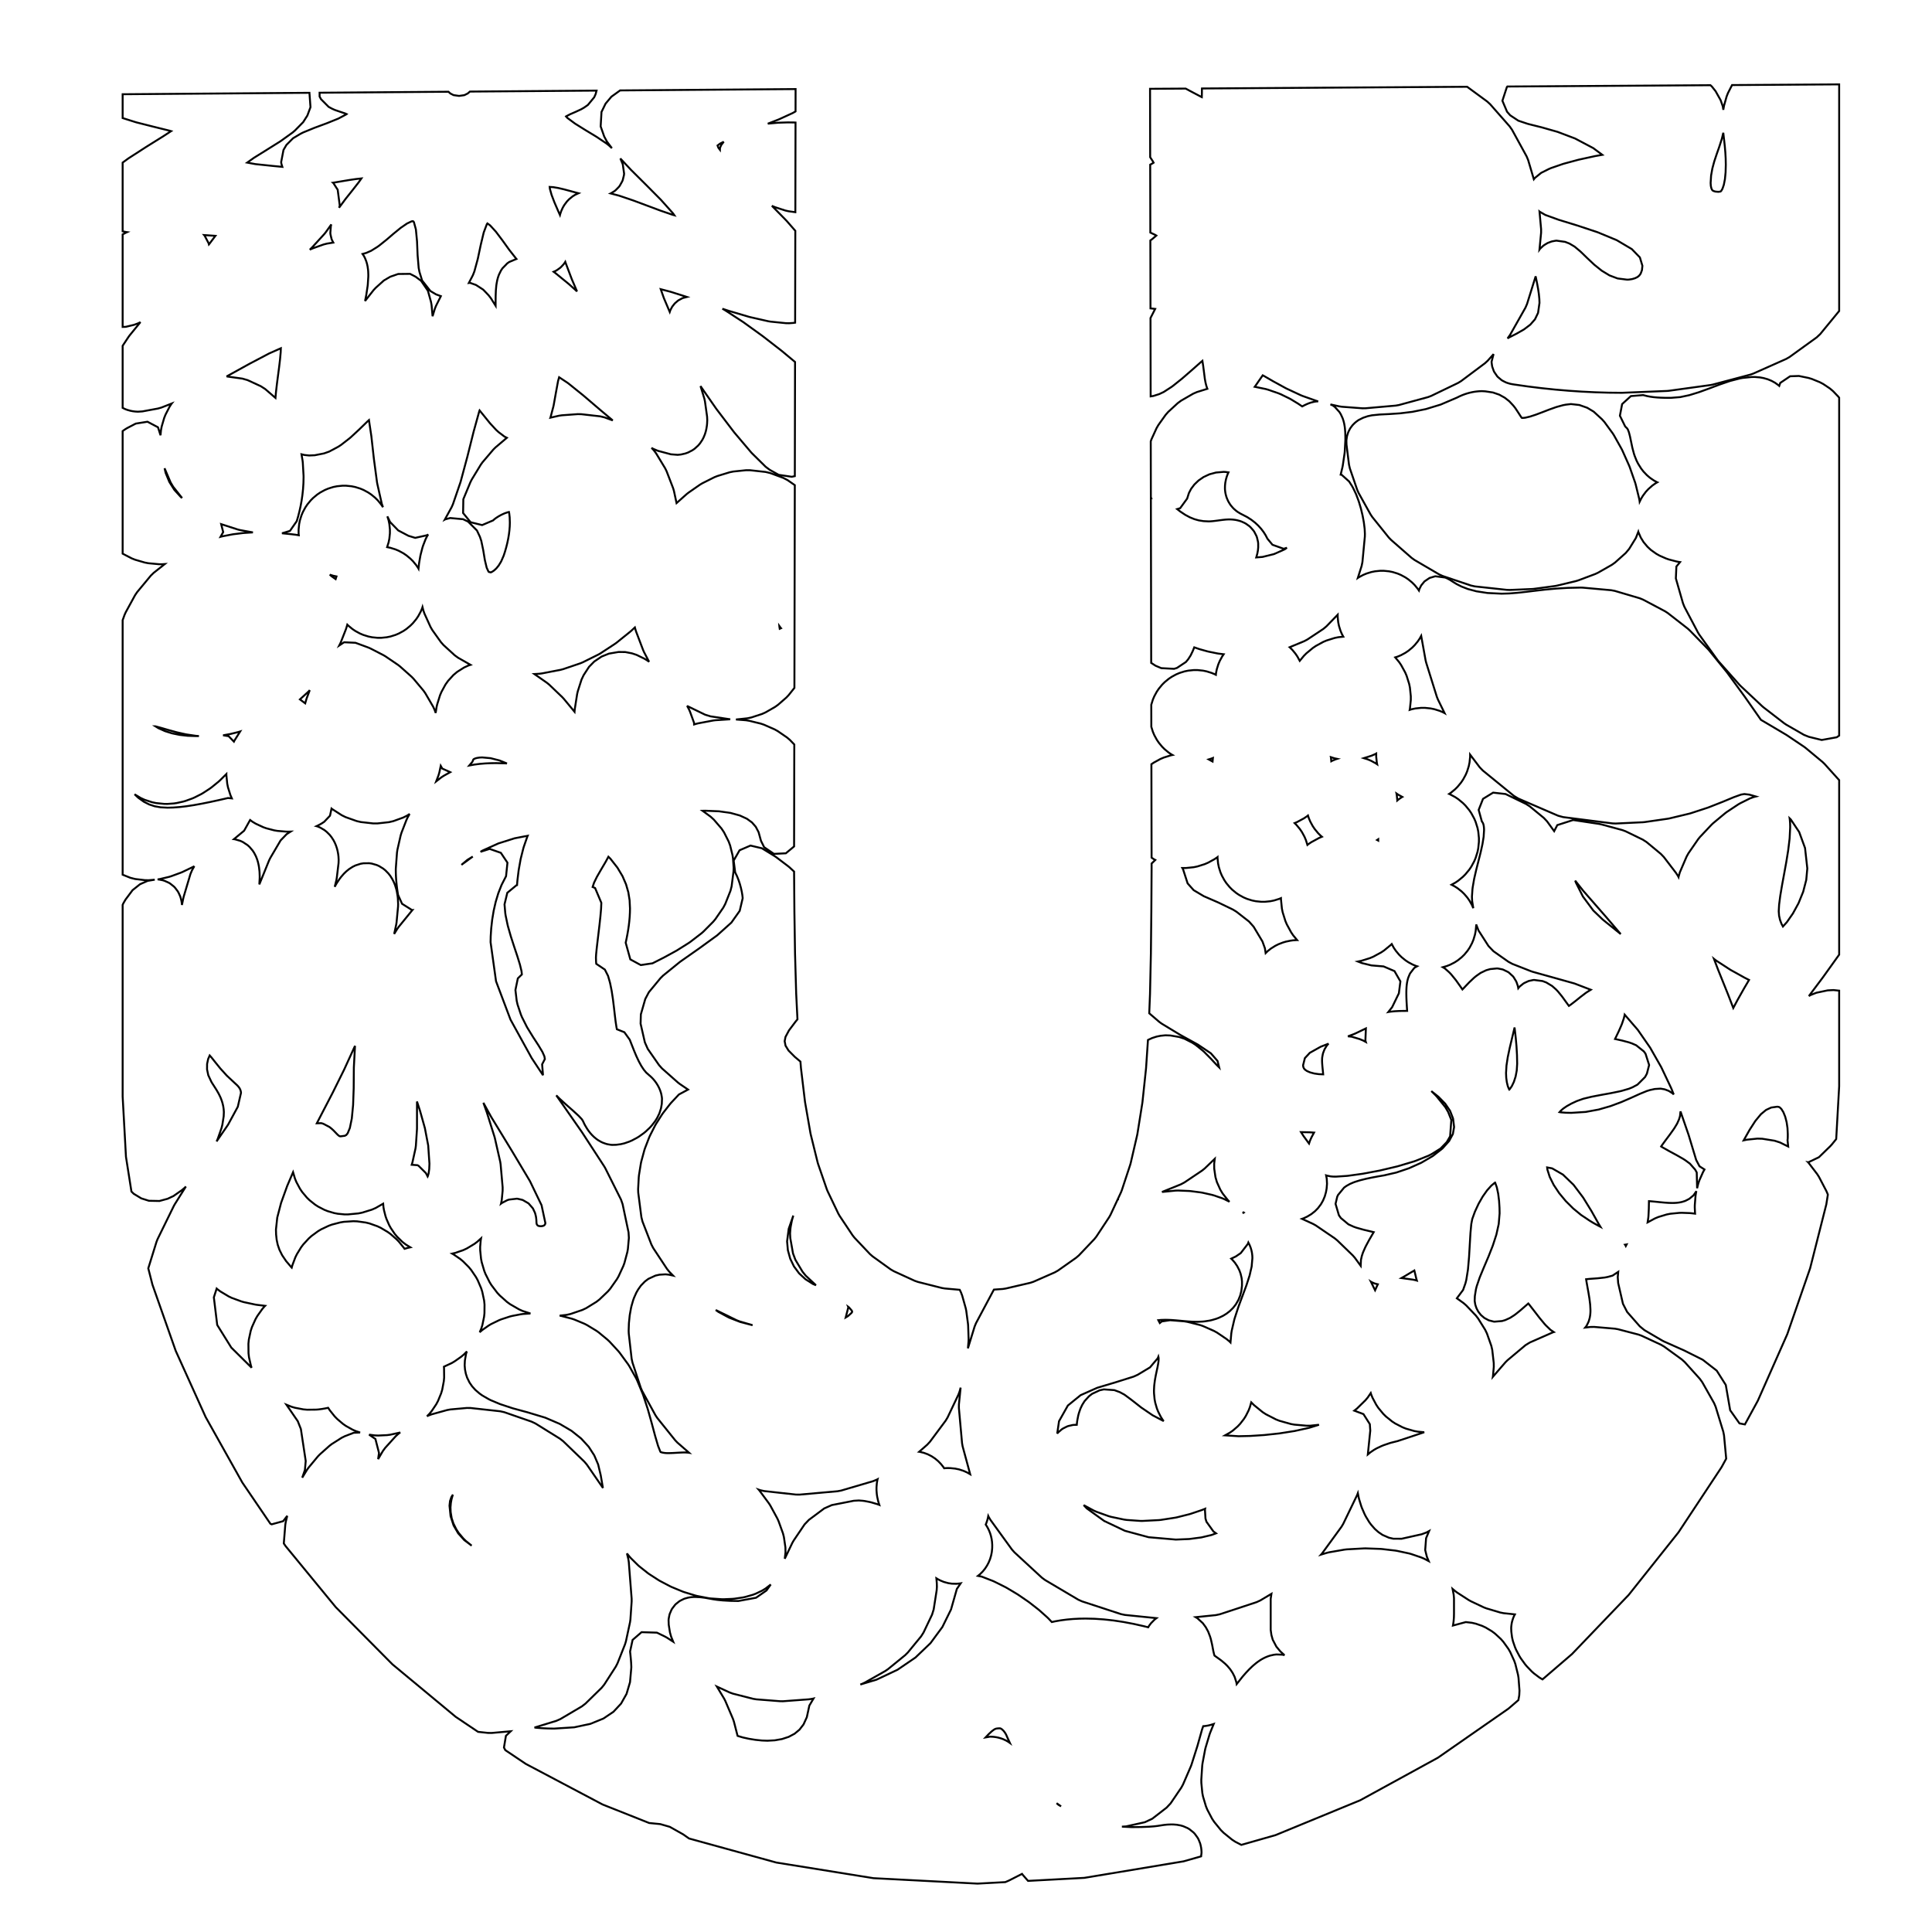 <?xml version="1.0" standalone="no" ?>
<!DOCTYPE svg PUBLIC "-//W3C//DTD SVG 1.1//EN" "http://www.w3.org/Graphics/SVG/1.1/DTD/svg11.dtd">
<svg width="500px" height="500px" xmlns="http://www.w3.org/2000/svg" version="1.1" >
	<polygon points="475.973,80.489 471.072,86.457 470.165,87.31 463.132,92.394 462.263,92.894 453.746,96.685 453.018,96.942 443.253,99.533 442.672,99.65 431.894,101.136 431.431,101.177 419.876,101.651 419.629,101.655 416.342,101.623 416.247,101.621 412.914,101.522 412.822,101.519 409.453,101.355 409.362,101.35 405.965,101.121 405.875,101.114 402.459,100.82 402.369,100.811 398.943,100.452 398.853,100.442 395.426,100.017 395.335,100.005 391.917,99.515 391.85,99.505 391.375,99.43 390.969,99.349 390.584,99.254 389.972,99.059 389.668,98.94 388.822,98.507 388.591,98.36 387.631,97.551 387.466,97.37 386.701,96.254 386.593,96.037 386.207,94.956 386.148,94.697 386.036,93.904 386.018,93.6 386.534,91.644 385.028,93.342 384.305,94.007 378.128,98.629 377.33,99.114 370.382,102.466 369.549,102.777 362.049,104.819 361.201,104.97 353.37,105.66 352.581,105.665 347.286,105.267 346.602,105.166 344.316,104.66 344.995,104.971 345.471,105.337 346.648,106.641 346.99,107.195 347.469,108.227 347.698,108.925 347.868,109.604 348.007,110.4 348.062,110.827 348.133,111.677 348.148,111.934 348.174,112.792 348.176,112.918 348.18,113.74 348.173,114.02 348.022,116.852 347.977,117.3 347.513,120.458 347.431,120.88 346.965,122.834 347.203,122.866 349.152,124.61 349.901,125.782 350.186,126.296 350.848,127.677 351.013,128.065 351.583,129.582 351.688,129.893 352.164,131.474 352.236,131.742 352.612,133.316 352.666,133.57 352.94,135.064 352.982,135.34 353.15,136.683 353.181,137.037 353.237,138.157 353.222,138.86 352.595,145.461 352.39,146.469 351.405,149.573 351.636,149.417 352.765,148.805 353.641,148.436 354.89,148.049 355.84,147.856 357.181,147.721 358.153,147.721 359.492,147.856 360.443,148.049 361.691,148.436 362.566,148.805 363.695,149.417 364.469,149.939 365.453,150.75 366.108,151.405 366.92,152.389 367.221,152.835 367.307,152.542 367.35,152.426 367.773,151.565 367.824,151.482 368.63,150.498 368.687,150.444 369.933,149.598 369.995,149.568 371.408,149.148 371.474,149.139 373.994,149.466 374.464,149.662 375.237,150.069 375.986,150.553 376.959,151.152 378.207,151.787 379.884,152.438 382.106,153.03 384.972,153.468 388.614,153.642 390.586,153.584 392.669,153.42 394.884,153.178 397.258,152.891 397.288,152.888 399.82,152.598 399.921,152.587 402.63,152.334 402.785,152.322 405.716,152.143 405.909,152.136 409.106,152.068 409.643,152.086 416.976,152.746 417.916,152.925 424.336,154.822 425.231,155.187 430.917,158.199 431.629,158.66 436.761,162.662 437.248,163.097 442.005,167.967 442.3,168.298 446.862,173.912 447.017,174.113 451.564,180.348 451.62,180.425 455.727,186.294 458.206,187.754 458.218,187.761 462.28,190.168 462.515,190.317 466.904,193.269 467.296,193.563 471.665,197.194 472.169,197.678 475.973,201.901 475.973,247.068 471.81,252.875 471.75,252.956 468.137,257.78 468.549,257.529 470.073,256.924 473.004,256.306 474.507,256.228 475.973,256.381 475.973,281.15 475.207,294.793 474.086,296.18 473.694,296.609 470.736,299.484 467.966,300.817 467.955,300.815 467.983,300.844 470.309,303.889 470.753,304.587 472.669,308.255 472.954,308.916 473.046,309.183 472.649,311.689 468.459,328.228 462.553,345.268 454.916,362.523 451.578,368.64 450.174,368.372 447.766,364.969 446.632,358.425 444.287,354.722 440.677,351.911 435.884,349.508 430.673,347.189 430.192,346.942 425.563,344.228 424.375,343.249 421.103,339.532 420.018,337.418 418.777,332.045 418.673,330.517 418.796,329.149 417.327,330.128 416.063,330.476 415.297,330.622 413.511,330.816 413.34,330.831 411.369,330.975 410.485,331.067 410.588,331.719 410.835,333.112 411.091,334.534 411.104,334.61 411.328,335.979 411.354,336.161 411.512,337.431 411.543,337.774 411.603,338.902 411.608,339.3 411.598,339.633 411.575,339.987 411.541,340.322 411.464,340.816 411.397,341.138 411.204,341.815 411.096,342.11 410.668,342.993 410.511,343.248 410.238,343.58 411.58,343.42 412.566,343.403 417.913,343.859 418.73,344 424.024,345.386 424.843,345.681 429.88,348.027 430.687,348.502 435.265,351.835 436.015,352.51 439.929,356.858 440.547,357.716 443.595,363.107 444.01,364.075 445.988,370.537 446.179,371.507 446.738,377.507 445.536,379.71 434.403,396.546 421.505,412.757 406.832,428.067 399.197,434.626 398.401,434.145 396.986,433.08 396.404,432.564 395.122,431.228 394.688,430.707 393.595,429.191 393.241,428.622 392.392,427.016 392.091,426.32 391.541,424.715 391.319,423.764 391.124,422.248 391.093,421.325 391.123,420.852 391.222,420.134 391.329,419.634 391.585,418.808 391.8,418.287 392.055,417.802 389.131,417.491 388.256,417.315 384.695,416.25 384.01,415.988 380.672,414.408 380.115,414.098 377.118,412.162 376.629,411.801 375.92,411.205 376.205,412.674 376.293,413.597 376.293,417.615 376.292,417.729 376.275,418.452 376.261,418.722 376.204,419.437 376.165,419.777 376.06,420.475 376.017,420.691 379.349,419.793 380.919,419.976 381.94,420.21 383.573,420.775 384.481,421.198 386.093,422.164 386.885,422.757 388.392,424.144 389.041,424.877 390.359,426.707 390.836,427.529 391.881,429.821 392.176,430.665 392.864,433.439 392.993,434.241 393.241,437.519 393.182,438.722 392.961,439.983 390.372,442.207 372.111,454.907 352.031,465.903 330.109,474.927 321.253,477.453 319.681,476.64 318.85,476.097 316.651,474.311 315.952,473.614 314.227,471.5 313.693,470.694 312.449,468.335 312.092,467.46 311.339,464.937 311.16,464.019 310.907,461.414 310.894,460.628 311.136,456.944 311.209,456.363 311.881,452.798 312.002,452.301 313.025,448.895 313.173,448.473 314.111,446.152 313.425,446.379 312.674,446.564 311.928,446.687 311.39,446.732 311.074,447.65 309.918,451.76 309.872,451.912 308.363,456.674 308.192,457.133 306.158,461.838 305.718,462.639 302.951,466.712 301.905,467.824 298.197,470.69 296.287,471.586 291.429,472.669 290.353,472.733 292.839,472.858 295.377,472.831 297.29,472.757 298.621,472.659 299.541,472.553 300.279,472.44 300.975,472.33 301.2,472.299 301.916,472.22 302.28,472.194 303.144,472.164 303.7,472.176 304.57,472.246 305.526,472.42 306.195,472.613 307.316,473.095 307.81,473.386 308.872,474.234 309.217,474.599 309.965,475.636 310.187,476.05 310.575,477.005 310.701,477.444 310.85,478.166 310.906,478.605 310.943,479.07 310.956,479.485 310.847,480.421 306.315,481.713 280.621,485.988 266.06,486.773 264.683,485.2 264.504,484.958 261.311,486.584 261.039,486.713 260.169,487.09 252.988,487.477 226.061,486.072 200.92,482.026 178.323,475.799 176.796,474.727 173.346,472.786 170.888,472.078 168.007,471.793 155.942,466.997 136.077,456.496 130.773,452.935 130.423,452.26 130.933,449.229 132.178,448.047 127.266,448.488 126.309,448.48 123.72,448.199 117.947,444.322 101.546,430.713 86.873,415.908 73.927,400.147 73.448,399.443 73.831,394.637 73.955,393.869 74.34,392.299 73.279,393.676 70.315,394.494 69.971,394.337 62.71,383.676 53.225,366.739 45.472,349.587 39.452,332.472 38.374,328.244 40.508,321.371 40.784,320.676 44.981,312.106 45.229,311.661 48.111,307.07 47.819,307.373 47.108,307.982 44.894,309.532 43.377,310.242 41.261,310.814 38.539,310.759 36.57,310.139 34.596,308.942 34.014,308.36 32.599,299.376 31.741,283.772 31.741,234.185 31.909,233.799 32.471,232.83 34.31,230.371 36.239,228.837 38.216,227.966 40.046,227.665 38.489,227.798 37.511,227.783 34.975,227.487 33.733,227.171 31.741,226.373 31.741,160.502 32.231,159.135 32.542,158.443 34.968,154.011 35.489,153.244 39.029,148.975 39.751,148.269 42.652,145.972 41.916,146.025 41.118,146.016 38.384,145.761 37.476,145.587 34.941,144.847 34.066,144.496 31.78,143.31 31.741,143.284 31.741,111.567 32.262,111.186 32.879,110.803 35.132,109.627 38.167,109.143 40.885,110.58 41.542,112.643 41.67,111.285 41.844,110.38 42.492,108.163 42.835,107.305 43.873,105.288 44.378,104.503 44.435,104.431 41.757,105.478 40.872,105.73 36.847,106.473 35.677,106.545 34.985,106.504 34.332,106.42 33.698,106.294 32.938,106.078 32.373,105.866 31.741,105.556 31.741,89.49 33.275,87.17 33.564,86.778 36.347,83.372 35.779,83.664 34.693,84.066 32.567,84.576 31.741,84.609 31.741,60.662 32.589,60.215 32.878,60.084 32.625,60.049 31.741,59.862 31.741,42.081 33.099,41.086 33.335,40.924 37.795,38.046 37.859,38.005 42.27,35.255 44.277,33.938 43.892,33.824 39.697,32.785 39.671,32.779 35.371,31.69 35.105,31.614 31.741,30.554 31.741,24.389 38.419,24.337 49.911,24.249 61.403,24.161 72.894,24.073 80.083,24.018 80.353,27.735 79.549,29.897 78.465,31.604 76.346,33.764 75.716,34.305 72.719,36.461 72.46,36.635 69.024,38.785 69.017,38.79 65.706,40.853 63.977,42.082 66.086,42.473 70.688,42.953 73.074,43.182 72.823,42.39 72.76,41.964 73.369,38.806 74.128,37.507 75.832,35.787 77.831,34.594 78.475,34.273 81.302,33.113 81.458,33.053 84.629,31.878 87.568,30.686 89.67,29.569 89.708,29.535 89.33,29.364 88.051,28.934 88.034,28.928 86.72,28.48 85.982,28.158 85.052,27.657 83.066,25.653 82.713,24.986 82.706,23.997 84.386,23.985 95.878,23.896 107.369,23.808 116.064,23.742 116.54,24.186 117.374,24.615 118.804,24.821 120.175,24.625 121.054,24.186 121.608,23.699 130.353,23.632 141.845,23.544 153.336,23.456 154.389,23.448 154.147,24.359 153.779,25.178 152.145,27.16 151.176,27.841 150.429,28.273 149.059,28.909 148.951,28.958 147.54,29.572 146.497,30.118 146.483,30.129 146.85,30.529 148.813,31.984 151.472,33.645 154.294,35.351 154.491,35.477 156.98,37.151 157.567,37.615 158.359,38.348 157.062,36.621 156.366,35.32 155.45,32.719 155.666,28.981 156.719,26.824 158.24,25.017 160.482,23.401 164.828,23.367 176.32,23.279 187.811,23.191 205.898,23.052 205.886,28.832 205.807,28.885 205.128,29.265 201.719,30.829 201.454,30.941 198.704,32.01 198.971,31.978 201.233,31.771 201.518,31.753 203.738,31.682 203.948,31.679 205.548,31.697 205.814,31.707 205.881,31.712 205.856,43.953 205.835,54.915 204.049,54.666 203.217,54.474 200.712,53.659 200.209,53.464 199.769,53.264 203.442,57.016 203.632,57.221 205.825,59.736 205.806,69.751 205.806,69.751 205.78,82.649 205.778,83.508 205.347,83.573 204.219,83.652 203.387,83.639 199.405,83.234 198.819,83.137 194.13,82.069 193.835,81.992 188.715,80.481 188.574,80.437 186.951,79.904 187.381,80.137 187.723,80.34 192.265,83.301 192.453,83.43 197.338,86.954 197.475,87.057 202.278,90.785 202.407,90.889 205.758,93.679 205.729,108.447 205.704,121.346 205.7,123.221 204.91,123.391 201.527,122.886 199.203,121.59 198.158,120.806 194.643,117.338 194.348,117.019 190.104,112.007 189.945,111.81 185.435,105.882 185.311,105.711 181.29,99.917 182.273,103.116 182.441,103.869 182.996,107.84 183.037,108.741 182.995,109.632 182.94,110.168 182.808,110.994 182.652,111.661 182.422,112.405 182.09,113.213 181.754,113.859 181.148,114.758 180.698,115.289 179.773,116.129 179.199,116.528 178.059,117.115 177.354,117.367 176.224,117.624 175.38,117.711 173.623,117.572 170.264,116.67 169.05,116.16 168.619,115.905 169.203,116.535 169.792,117.317 172.137,121.187 172.515,121.958 174.202,126.339 174.419,127.067 175.089,130.202 177.711,127.87 178.165,127.512 181.165,125.426 181.759,125.073 184.879,123.507 185.637,123.203 188.858,122.218 189.777,122.032 193.081,121.69 194.118,121.694 198.151,122.144 199.3,122.417 202.754,123.698 203.838,124.265 205.696,125.558 205.653,147.143 205.653,147.143 205.628,160.042 205.602,172.941 205.602,172.941 205.592,178.025 204.103,179.899 203.492,180.539 201.35,182.404 200.582,182.952 198.113,184.371 197.203,184.777 194.44,185.679 193.438,185.893 190.467,186.204 193.068,186.406 193.844,186.53 196.909,187.279 197.706,187.549 200.468,188.761 201.262,189.202 203.66,190.846 204.409,191.479 205.563,192.676 205.551,198.738 205.526,211.637 205.526,211.637 205.511,219.057 203.374,220.833 200.304,220.982 197.76,219.255 196.941,217.606 196.321,215.362 195.594,213.977 194.626,212.862 193.298,211.893 191.475,211.052 189.08,210.389 186.102,209.965 182.528,209.816 181.819,209.832 183.927,211.371 184.741,212.122 186.714,214.41 187.372,215.396 188.581,217.796 188.958,218.814 189.564,221.269 189.695,222.104 189.861,224.553 189.834,225.487 189.347,229.36 189.043,230.544 187.695,233.938 187.184,234.897 185.149,237.857 184.595,238.525 182.044,241.097 181.558,241.525 178.663,243.752 178.287,244.014 175.219,245.943 174.962,246.094 171.894,247.77 171.762,247.84 168.865,249.307 165.824,249.756 163.124,248.287 161.929,243.972 162.173,242.827 162.386,241.718 162.575,240.607 162.737,239.495 162.867,238.38 162.963,237.264 163.023,236.144 163.043,235.094 162.939,232.988 162.614,230.938 162.021,228.867 161.105,226.746 159.791,224.549 157.996,222.263 157.457,221.721 156.812,222.917 156.72,223.08 155.52,225.116 154.475,226.934 153.735,228.453 153.372,229.549 154.009,229.823 155.624,233.645 155.564,235.071 155.55,235.288 155.391,237.11 155.381,237.212 155.156,239.283 155.151,239.331 154.893,241.507 154.892,241.518 154.636,243.64 154.417,245.536 154.273,247.003 154.229,247.83 154.266,249.013 154.315,249.436 156.54,250.931 157.361,252.556 157.827,254.18 157.919,254.557 158.284,256.368 158.325,256.602 158.617,258.53 158.635,258.661 158.879,260.639 158.884,260.683 159.106,262.622 159.324,264.403 159.553,265.905 159.653,266.372 161.587,267.139 162.975,269.074 163.517,270.451 164.086,271.891 164.68,273.305 165.306,274.64 165.957,275.839 166.616,276.84 167.244,277.591 168.124,278.368 168.37,278.581 168.713,278.907 168.982,279.191 169.257,279.505 169.519,279.834 169.762,280.166 170.005,280.529 170.235,280.908 170.445,281.295 170.667,281.76 170.832,282.162 171.034,282.758 171.143,283.163 171.285,283.947 171.324,284.345 171.274,285.652 171.066,286.842 170.649,288.131 170.075,289.308 169.555,290.146 168.691,291.266 168.179,291.831 167.101,292.849 166.592,293.268 165.373,294.138 164.82,294.479 163.538,295.157 162.858,295.452 161.588,295.892 160.638,296.116 159.455,296.273 158.417,296.298 158.06,296.268 157.242,296.129 156.835,296.023 156.021,295.732 155.574,295.525 154.84,295.105 154.362,294.772 153.76,294.277 153.259,293.793 152.801,293.284 152.288,292.624 151.957,292.141 151.441,291.28 151.21,290.846 150.844,290.068 150.546,289.613 149.729,288.754 148.321,287.464 146.636,285.981 146.581,285.932 144.886,284.395 144.698,284.214 143.97,283.478 144.028,283.566 150.568,292.948 150.654,293.075 156.391,301.887 156.663,302.362 160.72,310.464 161.129,311.636 162.668,318.941 162.754,320.37 162.501,323.211 162.357,324.031 161.606,326.845 161.323,327.629 160.086,330.31 159.649,331.067 157.935,333.504 157.32,334.219 155.139,336.304 154.331,336.928 151.694,338.552 150.72,339.011 147.637,340.065 146.583,340.299 144.846,340.484 145.268,340.568 148.01,341.284 148.652,341.501 151.243,342.582 151.889,342.91 154.349,344.401 154.928,344.813 157.278,346.759 157.747,347.203 160.006,349.649 160.356,350.075 162.546,353.065 162.863,353.558 164.635,356.72 164.885,357.234 166.323,360.702 166.451,361.048 167.627,364.635 167.688,364.836 168.676,368.355 168.691,368.414 169.549,371.621 170.303,374.185 170.879,375.654 170.974,375.79 171.017,375.808 171.308,375.895 171.662,375.972 172.048,376.028 172.433,376.06 172.821,376.071 173.322,376.065 173.864,376.047 174.414,376.021 174.972,375.989 175.527,375.956 175.551,375.955 176.085,375.926 176.152,375.923 176.657,375.902 176.774,375.899 177.249,375.891 177.988,375.935 178.343,375.984 175.322,373.351 174.727,372.731 170.101,366.969 169.63,366.263 166.184,359.972 165.83,359.157 163.678,352.613 163.467,351.647 162.724,345.124 162.695,344.417 162.754,342.633 162.776,342.302 162.955,340.538 163.009,340.158 163.315,338.48 163.426,338.007 163.865,336.483 164.093,335.858 164.671,334.556 165.157,333.706 165.881,332.692 166.915,331.633 167.791,330.975 169.631,330.123 170.665,329.889 172.236,329.795 173.144,329.889 174.181,330.117 173.196,329.107 172.619,328.392 169.054,322.995 168.579,322.074 166.279,316.14 165.991,315.007 165.176,308.672 165.143,307.795 165.312,304.637 165.367,304.122 165.859,301.075 165.967,300.576 166.762,297.652 166.918,297.177 167.995,294.388 168.193,293.944 169.532,291.302 169.767,290.891 171.347,288.408 171.612,288.032 173.412,285.72 173.704,285.379 175.704,283.251 178.066,281.979 175.919,280.521 175.427,280.139 171.313,276.495 170.547,275.633 167.636,271.447 166.891,269.76 165.787,264.935 165.853,262.514 166.995,258.54 167.92,256.787 170.93,253.151 171.61,252.477 175.865,249.026 176.135,248.822 180.98,245.425 185.621,242.052 189.285,238.762 191.436,235.725 192.206,232.463 192.202,232.375 192.116,231.62 191.962,230.72 191.741,229.736 191.459,228.719 191.123,227.718 190.747,226.778 190.261,225.768 189.875,222.718 191.4,220.049 194.223,218.832 197.168,219.531 200.515,221.584 200.906,221.852 203.973,224.174 204.339,224.48 205.508,225.561 205.588,235.878 205.588,235.914 205.753,246.731 205.754,246.797 206.051,257.103 206.055,257.204 206.383,263.801 205.915,264.366 204.192,266.658 203.285,268.353 203.069,269.454 203.296,270.621 204.066,271.871 205.676,273.498 207.154,274.744 207.277,276.292 207.296,276.486 208.323,285.059 208.36,285.314 209.741,293.242 209.81,293.573 211.6,300.823 211.723,301.241 213.977,307.781 214.188,308.294 216.962,314.089 217.303,314.687 220.652,319.704 221.163,320.344 225.142,324.549 225.831,325.151 230.496,328.51 231.307,328.983 236.713,331.464 237.547,331.758 243.75,333.327 244.512,333.457 248.374,333.799 248.709,334.492 249.012,335.293 249.926,338.554 250.063,339.219 250.513,342.587 250.553,343.061 250.674,346.508 250.658,347.101 250.497,348.948 252.235,343.29 252.591,342.433 257.197,333.794 257.23,333.745 259.505,333.588 260.271,333.473 266.618,331.995 267.471,331.711 272.967,329.293 273.81,328.816 278.516,325.494 279.236,324.872 283.214,320.683 283.745,320.015 287.058,314.996 287.406,314.373 289.243,310.433 289.543,310.339 289.303,310.304 290.116,308.561 290.325,308.031 292.493,301.462 292.613,301.037 294.301,293.747 294.366,293.416 295.637,285.443 295.67,285.192 296.586,276.573 296.602,276.387 297.091,269.15 297.154,269.111 298.183,268.64 299.326,268.271 300.345,268.06 301.603,267.936 302.894,267.983 305.171,268.373 306.555,268.833 308.572,269.862 309.407,270.403 311.216,271.857 311.622,272.223 313.274,273.89 313.385,274.006 314.848,275.583 315.519,276.238 315.1,274.58 313.388,272.606 310.014,270.339 305.516,267.862 305.346,267.763 300.66,264.929 300.012,264.459 297.423,262.238 297.624,257.221 297.626,257.132 297.849,246.792 297.85,246.739 297.965,235.9 297.965,235.878 298.035,224.576 298.035,224.536 298.033,223.482 298.983,222.558 298.592,222.344 298.03,221.961 298.009,211.637 297.983,198.738 297.981,197.784 298.588,197.371 300.278,196.441 301.15,196.068 303.009,195.478 303.427,195.391 303.207,195.271 302.439,194.752 301.404,193.896 300.755,193.247 299.899,192.211 299.379,191.444 298.732,190.257 298.361,189.383 297.962,188.106 297.957,185.839 297.951,182.38 297.952,182.371 298.362,181.063 298.733,180.189 299.38,179.003 299.9,178.236 300.755,177.201 301.405,176.552 302.44,175.697 303.207,175.178 304.393,174.531 305.266,174.161 306.574,173.752 307.53,173.556 308.93,173.413 309.912,173.413 311.319,173.555 312.272,173.75 313.585,174.159 314.458,174.528 314.663,174.64 314.714,174.137 314.908,173.186 315.294,171.941 315.663,171.067 316.273,169.941 316.692,169.319 315.377,169.157 315.004,169.096 312.799,168.648 312.466,168.567 310.618,168.053 310.35,167.97 309.071,167.533 308.775,168.277 308.637,168.59 308.139,169.623 307.502,170.614 306.913,171.323 304.591,172.865 303.842,173.093 300.533,172.915 299.048,172.283 297.929,171.557 297.906,160.042 297.854,134.244 297.854,134.244 297.843,128.949 297.951,128.946 297.843,128.659 297.828,121.345 297.814,114.211 297.999,113.688 299.313,110.811 299.775,110.012 301.661,107.364 302.326,106.609 304.811,104.322 305.67,103.69 308.781,101.894 309.762,101.464 312.467,100.62 312.338,100.275 312.179,99.769 312.041,99.228 311.973,98.922 311.842,98.221 311.797,97.936 311.594,96.327 311.374,94.63 311.179,93.386 310.739,93.757 308.419,95.808 308.388,95.836 305.986,97.922 305.833,98.049 303.556,99.869 303.166,100.151 301.179,101.438 300.016,101.989 298.486,102.477 297.791,102.583 297.751,82.649 297.751,82.649 297.75,82.297 297.829,82.152 298.954,79.948 298.384,79.878 297.745,79.809 297.725,69.75 297.71,62.226 298.136,61.922 299.258,60.967 298.966,60.786 297.706,60.188 297.67,42.613 298.313,42.26 298.548,42.106 298.325,41.701 297.666,40.688 297.647,31.054 297.647,31.054 297.631,22.984 304.556,22.939 306.854,22.924 307.778,23.428 310.968,25.112 311.024,25.137 311.025,25.114 311.051,24.076 311.055,23.226 311.058,23.069 311.065,22.897 316.309,22.864 328.062,22.788 339.815,22.712 351.569,22.637 363.322,22.561 375.075,22.486 379.691,22.456 384.876,26.263 385.648,26.969 390.703,32.715 391.315,33.587 395.087,40.47 395.485,41.425 396.956,46.397 397.234,46.048 398.851,44.737 400.845,43.736 401.438,43.486 404.41,42.459 404.727,42.361 408.389,41.371 408.615,41.316 412.678,40.424 412.88,40.384 414.67,40.07 412.342,38.334 407.621,35.84 403.105,34.128 399.003,32.961 395.601,32.109 395.238,32.004 392.944,31.235 390.846,29.845 390.018,28.907 388.82,26.076 389.978,22.535 390.104,22.389 410.335,22.259 422.088,22.184 442.66,22.051 443.04,22.398 443.999,23.608 445.296,25.922 445.852,27.516 446,28.427 446.017,28.23 446.18,27.338 446.848,24.965 447.203,24.063 448.254,22.015 457.348,21.957 469.101,21.881 475.973,21.837 " fill="none" stroke-width="0.5" stroke="rgb(0,0,0)" />
	<polygon points="273.899,467.058 274.603,467.487 273.441,466.661 " fill="none" stroke-width="0.5" stroke="rgb(0,0,0)" />
	<polygon points="258.288,447.302 257.898,447.349 257.684,447.403 257.483,447.488 257.147,447.69 256.601,448.116 255.831,448.836 255.068,449.643 256.206,449.448 256.532,449.453 256.882,449.472 257.311,449.51 257.858,449.591 258.362,449.695 259.046,449.889 259.601,450.091 260.361,450.445 260.94,450.779 261.364,451.08 260.813,449.897 260.77,449.802 260.371,448.892 260.051,448.356 259.716,447.929 259.394,447.616 259.121,447.417 258.934,447.322 258.868,447.302 258.74,447.288 " fill="none" stroke-width="0.5" stroke="rgb(0,0,0)" />
	<polygon points="187.408,439.609 187.715,440.21 189.701,444.868 189.936,445.56 190.884,449.238 190.967,449.271 192.253,449.651 193.832,449.999 195.527,450.271 197.181,450.443 198.606,450.498 200.515,450.394 202.377,450.066 204.106,449.5 205.619,448.698 206.895,447.648 207.956,446.274 208.807,444.406 209.457,441.404 210.548,439.566 210.06,439.675 209.365,439.778 202.682,440.277 201.94,440.276 195.722,439.787 194.901,439.651 189.705,438.323 188.869,438.026 185.523,436.479 " fill="none" stroke-width="0.5" stroke="rgb(0,0,0)" />
	<polygon points="162.602,403.451 162.728,404.235 163.468,413.738 163.471,414.445 163.151,419.13 163.054,419.816 161.992,424.766 161.76,425.533 159.805,430.473 159.373,431.314 156.374,435.972 155.686,436.815 151.492,440.914 150.566,441.624 145.024,444.892 143.984,445.351 138.33,447.087 138.738,447.134 139.708,447.217 140.703,447.28 141.7,447.323 142.676,447.348 143.473,447.354 148.612,447.026 152.798,446.13 156.164,444.757 158.773,442.998 160.735,440.886 162.153,438.368 163.049,435.345 163.383,431.582 163.38,431.287 163.361,430.783 163.331,430.254 163.291,429.707 163.243,429.146 163.188,428.577 163.128,428.002 163.063,427.42 163.712,424.415 166.037,422.404 170.006,422.527 172.109,423.55 172.62,423.838 174.23,424.879 173.68,423.534 173.379,422.456 173.066,420.473 173.025,419.291 173.058,418.923 173.244,417.953 173.34,417.634 173.793,416.59 173.951,416.319 174.677,415.366 174.894,415.144 175.778,414.431 176.053,414.259 176.935,413.822 177.265,413.699 178.044,413.48 178.427,413.406 179.072,413.326 179.507,413.301 179.996,413.298 181.02,413.343 181.426,413.378 182.35,413.497 182.587,413.534 183.525,413.702 183.534,413.704 184.52,413.882 185.633,414.048 187.064,414.194 188.972,414.301 191.082,414.337 195.662,413.495 198.357,411.62 199.471,410.068 198.118,411.113 197.236,411.655 195.558,412.454 194.797,412.74 192.869,413.287 192.253,413.419 190.119,413.733 189.625,413.78 187.331,413.88 186.787,413.874 183.929,413.678 183.341,413.601 180.447,413.042 179.948,412.918 177.078,412.04 176.642,411.884 173.859,410.732 173.461,410.546 170.825,409.165 170.446,408.944 168.019,407.376 167.638,407.104 165.481,405.396 165.082,405.042 163.257,403.237 162.879,402.817 162.253,402.033 " fill="none" stroke-width="0.5" stroke="rgb(0,0,0)" />
	<polygon points="242.355,408.656 242.429,409.529 242.444,409.798 242.469,410.658 242.412,411.546 241.634,416.522 241.22,417.858 239.014,422.488 238.384,423.481 234.944,427.668 234.259,428.35 229.782,431.996 229.105,432.457 223.784,435.463 223.121,435.774 222.652,435.952 226.838,434.697 232.268,432.135 236.933,428.955 240.81,425.243 243.881,421.078 246.124,416.525 247.634,411.214 248.622,409.768 248.526,409.787 247.511,409.883 246.359,409.855 245.422,409.719 244.265,409.402 243.398,409.044 242.706,408.691 242.334,408.461 " fill="none" stroke-width="0.5" stroke="rgb(0,0,0)" />
	<polygon points="326.154,414.198 325.189,414.638 315.684,417.771 314.659,417.99 309.433,418.523 309.866,418.783 311.275,420.063 312.047,421.109 312.677,422.263 313.172,423.561 313.368,424.211 313.699,425.663 313.737,425.85 313.998,427.248 314.239,428.268 314.32,428.476 314.981,428.945 315.006,428.963 315.914,429.616 316.218,429.855 317.085,430.59 317.627,431.13 318.36,431.984 319.013,432.965 319.521,433.976 319.978,435.398 320.048,435.845 321.508,434.001 321.657,433.821 322.379,432.994 322.505,432.855 323.224,432.092 323.399,431.917 324.114,431.232 324.359,431.013 325.067,430.421 325.415,430.157 326.115,429.672 326.614,429.369 327.304,429.005 328.016,428.7 328.694,428.471 329.669,428.25 330.333,428.171 331.829,428.225 332.439,428.343 332.249,428.208 331.329,427.356 330.328,426.155 329.385,424.364 329.036,423.122 328.854,421.809 328.854,413.773 329.046,412.474 " fill="none" stroke-width="0.5" stroke="rgb(0,0,0)" />
	<polygon points="255.653,392.887 255.5,393.466 255.28,394.126 255.106,394.563 255.256,394.778 255.631,395.414 255.969,396.106 256.243,396.802 256.465,397.532 256.632,398.29 256.734,399.001 256.791,399.824 256.781,400.613 256.685,401.624 256.507,402.546 256.231,403.477 255.87,404.362 255.431,405.196 254.898,406 254.31,406.72 253.626,407.404 253.093,407.842 254.057,408.021 256.906,409.129 257.313,409.309 260.173,410.736 260.488,410.908 263.27,412.565 263.533,412.733 266.151,414.529 266.391,414.706 268.756,416.551 269.001,416.756 271.023,418.561 271.308,418.837 272.208,419.784 272.987,419.613 273.2,419.572 274.485,419.35 274.687,419.32 276.021,419.147 276.212,419.126 277.595,419.003 277.775,418.99 279.208,418.916 279.378,418.91 280.859,418.885 281.053,418.886 283.184,418.936 283.401,418.946 285.604,419.096 285.808,419.114 288.089,419.367 288.28,419.392 290.644,419.749 290.82,419.779 293.275,420.243 293.436,420.276 295.986,420.848 296.134,420.884 297.147,421.145 297.369,420.77 297.875,420.092 298.801,419.152 299.292,418.774 291.115,417.942 290.098,417.727 280.013,414.428 279.051,413.992 270.445,408.898 269.625,408.288 262.524,401.733 261.887,401.015 256.317,393.329 255.86,392.556 255.761,392.347 " fill="none" stroke-width="0.5" stroke="rgb(0,0,0)" />
	<polygon points="351.226,386.914 347.618,394.388 347.171,395.135 342.116,402.076 341.891,402.328 343.446,401.86 344.013,401.726 347.953,401.041 348.513,400.976 353.021,400.725 353.466,400.72 357.26,400.857 357.646,400.887 361.116,401.291 361.57,401.366 364.662,402.027 365.218,402.181 367.874,403.091 368.575,403.394 369.747,404.016 369.285,402.923 368.838,401.153 369.072,398.079 369.852,396.23 369.213,396.581 367.94,397.061 362.744,398.225 360.599,398.22 359.449,397.956 357.801,397.235 356.724,396.501 355.807,395.687 354.828,394.568 354.327,393.883 353.471,392.466 353.175,391.893 352.466,390.264 352.275,389.747 351.738,387.992 351.611,387.477 351.412,386.426 " fill="none" stroke-width="0.5" stroke="rgb(0,0,0)" />
	<polygon points="226.926,382.925 225.966,383.323 217.698,385.754 216.759,385.932 206.943,386.804 205.982,386.794 197.785,385.889 196.762,385.662 196.345,385.521 196.513,385.715 198.994,389.063 199.359,389.637 201.197,393.022 201.496,393.69 202.638,396.855 202.875,397.799 203.267,400.486 203.286,401.741 203.096,403.396 205.048,399.305 205.408,398.677 208.228,394.507 209.346,393.337 213.301,390.387 215.264,389.516 220.949,388.398 222.257,388.32 223.302,388.401 223.864,388.477 225.112,388.722 225.561,388.832 226.937,389.241 227.363,389.389 227.572,389.473 227.351,388.781 227.237,388.356 227.018,387.368 226.92,386.714 226.837,385.694 226.838,384.903 226.926,383.836 227.073,382.988 227.117,382.82 " fill="none" stroke-width="0.5" stroke="rgb(0,0,0)" />
	<polygon points="116.823,387.431 116.464,388.46 116.332,389.667 116.612,392.395 117.385,394.771 118.577,396.824 120.143,398.569 122.033,399.988 122.052,399.998 120.572,398.804 119.9,398.145 118.712,396.728 118.082,395.765 117.332,394.251 116.894,392.899 116.633,391.337 116.585,390.116 116.688,388.926 116.852,388.029 117.152,386.967 117.215,386.808 " fill="none" stroke-width="0.5" stroke="rgb(0,0,0)" />
	<polygon points="281.273,390.386 285.763,393.623 291.115,396.167 297.273,397.832 304.297,398.441 307.774,398.297 310.904,397.884 313.516,397.265 314.706,396.826 314.043,396.35 312.233,393.831 311.978,392.999 311.84,390.725 311.886,390.464 311.159,390.752 310.918,390.841 308.162,391.768 307.8,391.875 304.588,392.684 304.143,392.774 300.435,393.347 299.943,393.397 295.701,393.614 295.114,393.609 291.601,393.362 290.943,393.271 287.552,392.558 286.907,392.376 283.746,391.238 283.088,390.944 280.452,389.524 " fill="none" stroke-width="0.5" stroke="rgb(0,0,0)" />
	<polygon points="120.05,350.539 119.383,351.102 117.6,352.353 116.869,352.775 114.888,353.701 114.917,354.132 114.946,356.486 114.862,357.44 114.451,359.63 114.172,360.573 113.356,362.565 112.892,363.434 111.706,365.196 111.087,365.942 110.495,366.525 110.846,366.354 111.672,366.041 115.702,364.922 116.563,364.764 120.814,364.38 121.783,364.389 129.459,365.237 130.517,365.476 137.601,367.935 138.567,368.396 144.926,372.342 145.736,372.973 151.237,378.28 151.863,379.018 156.045,385.087 155.992,384.825 155.97,384.706 155.454,381.728 154.799,379.003 153.793,376.647 152.351,374.417 150.42,372.302 147.937,370.317 144.845,368.496 141.099,366.889 136.506,365.501 132.813,364.496 132.566,364.422 129.614,363.448 129.248,363.311 127.009,362.367 126.472,362.1 124.851,361.166 124.111,360.642 123.014,359.699 122.179,358.769 121.511,357.798 120.897,356.553 120.565,355.537 120.343,354.434 120.254,353.352 120.309,352.124 120.614,350.364 120.825,349.754 " fill="none" stroke-width="0.5" stroke="rgb(0,0,0)" />
	<polygon points="77.067,367.808 77.867,369.831 79.121,378.113 78.908,380.43 78.218,382.416 79.469,380.363 79.883,379.784 82.271,376.915 82.773,376.396 85.281,374.161 85.911,373.687 88.39,372.115 89.252,371.682 91.552,370.801 93.188,370.73 92.086,370.367 91.227,369.989 89.509,369.024 88.74,368.487 87.254,367.222 86.617,366.566 85.383,365.028 84.922,364.335 84.466,364.437 84.253,364.479 83.433,364.624 83.228,364.655 82.386,364.766 81.803,364.808 79.49,364.832 78.526,364.746 76.328,364.326 75.424,364.059 74.127,363.536 " fill="none" stroke-width="0.5" stroke="rgb(0,0,0)" />
	<polygon points="248.35,360.08 248.046,360.908 245.233,366.837 244.743,367.652 240.676,373.119 239.982,373.871 237.882,375.712 237.946,375.719 239.075,375.988 240.103,376.367 241.122,376.887 242.006,377.479 242.802,378.145 243.545,378.917 244.105,379.618 244.348,379.987 244.698,379.954 245.264,379.929 245.965,379.948 247.211,380.074 248.21,380.282 249.316,380.638 250.265,381.059 251.082,381.533 249.126,374.315 248.977,373.48 248.162,364.393 248.167,363.472 248.607,359.12 " fill="none" stroke-width="0.5" stroke="rgb(0,0,0)" />
	<polygon points="103.301,370.794 100.99,371.301 100.182,371.408 97.885,371.517 97.026,371.482 95.523,371.286 97.158,372.408 98.087,376.025 97.856,377.622 99.089,375.518 99.675,374.719 102.402,371.702 103.102,371.065 103.587,370.704 " fill="none" stroke-width="0.5" stroke="rgb(0,0,0)" />
	<polygon points="353.989,361.644 353.364,362.394 351.17,364.543 350.49,365.077 352.861,365.969 354.509,368.564 354.626,370.23 353.989,376.418 354.689,375.837 355.645,375.192 356.284,374.828 357.532,374.238 358.034,374.034 359.603,373.496 359.982,373.383 361.73,372.94 368.587,370.661 366.893,370.508 365.991,370.34 363.856,369.727 362.968,369.375 361.092,368.406 360.275,367.874 358.684,366.592 357.986,365.903 356.705,364.352 356.163,363.541 355.217,361.763 354.852,360.872 354.747,360.522 " fill="none" stroke-width="0.5" stroke="rgb(0,0,0)" />
	<polygon points="323.472,364.158 323.14,365.009 322.425,366.43 321.927,367.22 320.961,368.467 320.301,369.164 319.105,370.199 318.297,370.765 317.038,371.469 320.554,371.693 323.566,371.623 327.191,371.387 331.101,370.966 335.065,370.341 338.847,369.504 341.358,368.725 339.116,368.964 338.18,368.973 334.959,368.691 334.07,368.529 331.129,367.703 330.227,367.349 327.61,366.008 326.76,365.452 324.515,363.623 323.824,362.925 " fill="none" stroke-width="0.5" stroke="rgb(0,0,0)" />
	<polygon points="299.625,351.512 297.621,353.873 294.434,355.791 293.394,356.261 288.888,357.683 288.82,357.704 283.951,359.163 279.657,361.07 276.367,363.744 274.076,367.805 273.607,371.008 273.672,370.921 273.926,370.646 274.797,369.901 275.096,369.702 276.156,369.169 276.495,369.048 277.602,368.794 277.977,368.753 278.669,368.741 278.744,367.998 278.81,367.557 279.049,366.333 279.228,365.669 279.623,364.535 280.094,363.553 280.683,362.614 281.812,361.363 282.634,360.723 284.589,359.808 285.682,359.572 288.396,359.765 289.812,360.291 291.014,360.942 292.883,362.328 292.989,362.41 295.355,364.268 298.286,366.266 301.163,367.78 300.886,367.42 300.395,366.642 299.722,365.31 299.391,364.467 298.973,363.014 298.804,362.124 298.66,360.587 298.644,359.904 298.697,358.798 298.73,358.417 298.868,357.327 298.908,357.068 299.104,355.994 299.131,355.857 299.355,354.799 299.359,354.784 299.571,353.799 299.732,352.954 299.826,352.273 299.855,351.71 299.847,351.492 299.82,351.28 299.783,351.118 " fill="none" stroke-width="0.5" stroke="rgb(0,0,0)" />
	<polygon points="386.857,306.092 385.946,306.846 384.854,308.068 383.726,309.663 382.659,311.526 381.72,313.55 381.019,315.474 380.769,316.764 380.556,319.08 380.38,322.063 380.192,325.247 380.183,325.383 379.921,328.388 379.878,328.733 379.474,331.255 379.258,332.104 378.645,333.839 377.033,335.998 378.751,337.227 379.442,337.826 381.928,340.436 382.533,341.217 384.363,344.154 384.82,345.104 385.95,348.304 386.195,349.371 386.581,352.767 386.593,353.749 386.368,356.249 386.357,356.312 389.607,352.556 390.16,352.012 394.771,348.148 395.935,347.425 401.958,344.778 402.114,344.735 401.257,344.155 400.128,343.067 399.762,342.673 398.485,341.134 398.375,340.997 397.025,339.245 395.731,337.586 395.523,337.345 394.747,338.016 393.538,339.069 393.392,339.191 392.244,340.114 391.817,340.42 390.796,341.073 389.562,341.636 388.727,341.884 386.747,342.046 386.559,342.023 385.389,341.725 385.22,341.659 384.229,341.13 384.08,341.027 383.318,340.371 383.192,340.238 382.639,339.532 382.537,339.374 382.155,338.653 382.08,338.477 381.833,337.739 381.787,337.552 381.661,336.785 381.645,336.592 381.69,335.426 381.968,333.69 382.167,332.891 382.9,330.743 383.01,330.452 384.047,327.951 384.064,327.909 385.226,325.18 386.336,322.359 387.256,319.53 387.867,316.783 388.097,314.016 388.071,312.594 387.958,310.779 387.729,308.935 387.377,307.286 386.951,306.091 386.929,306.054 " fill="none" stroke-width="0.5" stroke="rgb(0,0,0)" />
	<polygon points="55.344,335.752 56.215,342.897 59.858,348.754 65.118,353.96 64.934,353.414 64.438,351.252 64.315,350.217 64.29,347.755 64.399,346.681 64.89,344.406 65.21,343.434 66.139,341.378 66.609,340.56 67.894,338.754 68.461,338.093 68.609,337.949 66.407,337.678 65.981,337.606 63.111,336.99 62.456,336.801 59.988,335.895 59.166,335.502 57.025,334.219 56.224,333.618 56.075,333.48 " fill="none" stroke-width="0.5" stroke="rgb(0,0,0)" />
	<polygon points="322.958,321.897 321.115,324.291 319.814,325.177 318.639,325.738 318.858,325.939 319.583,326.779 320.19,327.669 320.736,328.732 321.064,329.627 321.33,330.753 321.429,331.627 321.425,332.742 321.268,334.064 320.948,335.312 320.506,336.404 319.837,337.564 319.153,338.443 318.289,339.302 317.406,339.984 316.55,340.513 315.511,341.014 314.767,341.3 313.615,341.638 312.998,341.776 311.775,341.966 311.261,342.018 310.011,342.078 309.663,342.082 308.732,342.06 308.551,342.052 307.588,341.993 307.478,341.985 306.485,341.901 306.439,341.897 305.425,341.801 304.418,341.709 303.44,341.632 302.493,341.581 301.594,341.562 300.452,341.598 299.772,341.669 300.163,342.404 300.653,341.992 302.824,341.667 306.461,341.958 307.253,342.088 310.54,342.911 311.325,343.181 314.22,344.464 314.976,344.882 317.438,346.549 318.141,347.128 318.45,347.436 318.662,345.05 318.769,344.382 319.418,341.588 319.531,341.183 320.449,338.368 320.514,338.181 321.565,335.355 322.581,332.616 323.401,330.076 323.928,327.774 324.119,325.584 324.096,324.969 324.011,324.255 323.867,323.558 323.658,322.864 323.373,322.16 323.072,321.575 " fill="none" stroke-width="0.5" stroke="rgb(0,0,0)" />
	<polygon points="123.519,321.366 122.762,321.93 120.832,323.093 119.919,323.521 117.785,324.262 117.02,324.436 117.34,324.613 119.126,325.838 119.824,326.42 121.368,327.974 121.942,328.672 123.187,330.511 123.629,331.319 124.521,333.398 124.808,334.303 125.291,336.579 125.396,337.631 125.376,339.869 125.275,340.809 124.838,342.916 124.556,343.82 124.15,344.78 124.778,344.235 126.473,343.043 127.144,342.647 129.124,341.685 129.736,341.438 131.915,340.725 132.502,340.573 134.791,340.131 135.393,340.053 137.274,339.93 135.272,339.284 134.334,338.866 132.026,337.532 131.225,336.952 129.318,335.251 128.685,334.565 127.188,332.594 126.719,331.841 125.64,329.696 125.319,328.885 124.666,326.664 124.493,325.777 124.274,323.576 124.266,322.693 124.404,321.04 124.494,320.48 " fill="none" stroke-width="0.5" stroke="rgb(0,0,0)" />
	<polygon points="185.968,339.55 188.671,341.001 191.543,342.116 194.669,342.939 194.762,342.954 191.405,341.974 190.63,341.673 185.227,339.025 " fill="none" stroke-width="0.5" stroke="rgb(0,0,0)" />
	<polygon points="219.553,338.294 218.864,340.962 219.463,340.601 220.367,339.783 220.54,339.513 220.458,339.207 219.723,338.356 219.518,338.208 " fill="none" stroke-width="0.5" stroke="rgb(0,0,0)" />
	<polygon points="355.869,333.919 356.58,332.373 356.473,332.353 355.815,332.176 355.696,332.135 354.98,331.821 354.874,331.764 354.781,331.702 " fill="none" stroke-width="0.5" stroke="rgb(0,0,0)" />
	<polygon points="205.287,314.648 204.114,318.015 203.698,321.259 203.901,323.554 204.51,325.758 205.483,327.756 206.798,329.53 208.442,331.058 210.412,332.308 211.182,332.621 211.136,332.584 208.533,330.153 207.683,329.1 205.842,326.025 205.227,324.379 204.529,320.434 204.468,319.23 204.558,318.019 204.634,317.452 204.903,316.066 205.008,315.633 205.308,314.606 " fill="none" stroke-width="0.5" stroke="rgb(0,0,0)" />
	<polygon points="364.936,329.44 363.512,330.294 363.406,330.355 362.693,330.759 365.626,331.162 366.333,331.313 366.686,331.417 366.598,331.127 366.522,330.847 366.097,329.069 366.026,328.8 " fill="none" stroke-width="0.5" stroke="rgb(0,0,0)" />
	<polygon points="74.32,306.933 72.738,311.324 71.754,315.099 71.418,318.208 71.454,319.472 71.598,320.842 71.875,322.147 72.325,323.454 73.015,324.839 74.034,326.359 75.477,328.048 75.496,328.066 75.667,327.438 76.428,325.414 76.835,324.581 77.939,322.783 78.505,322.036 79.923,320.497 80.622,319.872 82.323,318.625 83.119,318.151 85.073,317.227 85.923,316.919 88.1,316.352 89.003,316.206 91.437,316.045 92.423,316.081 94.67,316.393 95.628,316.627 97.67,317.353 98.524,317.754 100.343,318.835 101.056,319.352 102.634,320.731 103.202,321.319 104.521,322.937 104.697,323.192 105.295,323.015 105.607,322.935 106.199,322.802 104.985,322.056 104.136,321.394 102.781,320.071 102.151,319.318 101.14,317.822 100.717,317.056 100.025,315.48 99.765,314.724 99.368,313.161 99.237,312.387 99.161,311.513 97.234,312.623 96.249,313.053 93.734,313.832 92.76,314.028 90.072,314.285 89.143,314.284 87.385,314.114 86.476,313.937 84.773,313.433 83.914,313.086 82.32,312.259 81.529,311.745 80.1,310.604 79.407,309.927 78.198,308.483 77.645,307.665 76.712,305.929 76.337,305.019 75.844,303.367 " fill="none" stroke-width="0.5" stroke="rgb(0,0,0)" />
	<polygon points="371.469,283.395 371.862,283.826 374.048,286.535 374.783,287.793 375.6,289.853 375.289,294.07 374.423,295.567 372.786,297.257 370.453,298.707 369.689,299.093 366.289,300.45 365.88,300.592 361.81,301.808 361.539,301.88 357.199,302.908 356.979,302.955 352.767,303.747 352.535,303.785 348.851,304.295 348.502,304.33 345.743,304.511 344.988,304.501 344.395,304.447 343.389,304.247 343.193,304.186 343.358,305.028 343.431,306.348 343.33,307.594 343.162,308.527 342.848,309.633 342.4,310.701 341.857,311.659 341.095,312.668 340.306,313.47 339.364,314.214 338.312,314.852 337.4,315.283 336.962,315.436 339.858,316.765 340.567,317.166 345.427,320.478 346.067,321 350.084,324.886 350.631,325.514 352.148,327.595 352.216,326.054 352.434,325.068 352.728,324.167 353.303,322.857 353.47,322.513 354.283,320.997 354.364,320.851 355.296,319.249 355.318,319.212 355.515,318.879 355.11,318.778 353.017,318.281 352.81,318.227 350.962,317.702 350.278,317.451 348.971,316.856 347.001,315.213 346.505,314.501 345.638,311.552 346.076,309.708 346.28,309.264 347.852,307.351 348.425,306.939 349.33,306.424 350.213,306.041 350.693,305.862 351.831,305.505 352.11,305.427 353.444,305.094 353.618,305.054 355.091,304.744 355.201,304.723 356.756,304.433 356.821,304.421 358.262,304.173 361.392,303.443 364.639,302.347 367.866,300.898 370.827,299.164 373.283,297.245 375.035,295.293 376.002,293.484 376.321,291.68 376.05,289.466 375.274,287.479 374.018,285.631 372.27,283.843 370.423,282.377 " fill="none" stroke-width="0.5" stroke="rgb(0,0,0)" />
	<polygon points="420.555,322.13 420.644,322.244 420.757,322.471 420.971,322.056 " fill="none" stroke-width="0.5" stroke="rgb(0,0,0)" />
	<polygon points="400.465,302.703 401.068,304.591 402.099,306.659 403.51,308.779 405.221,310.842 407.138,312.748 409.156,314.412 411.303,315.851 412.305,316.464 413.452,317.099 414.191,317.489 413.767,316.793 413.681,316.646 411.874,313.43 409.713,309.922 407.225,306.624 404.502,303.998 401.696,302.373 400.399,302.128 " fill="none" stroke-width="0.5" stroke="rgb(0,0,0)" />
	<polygon points="125.951,287.789 126.009,287.96 127.968,294.176 128.072,294.561 129.457,300.668 129.558,301.316 130.084,307.287 130.08,308.177 129.851,310.559 129.678,311.453 129.664,311.503 129.911,311.319 131.28,310.605 131.759,310.446 133.751,310.22 133.931,310.238 135.168,310.523 135.317,310.579 136.722,311.395 136.843,311.496 137.856,312.659 137.951,312.811 138.432,313.834 138.502,314.043 138.682,314.75 138.729,315.023 138.786,315.474 138.813,315.816 138.827,316.099 138.832,316.335 138.864,316.661 138.9,316.79 138.974,316.941 139.067,317.068 139.168,317.159 139.294,317.233 139.516,317.304 139.953,317.348 140.348,317.312 140.624,317.232 140.799,317.141 140.915,317.046 141.006,316.934 141.084,316.784 141.147,316.569 141.148,316.559 140.155,311.91 137.156,305.687 132.55,297.968 127.141,289.096 127.034,288.911 125.099,285.398 " fill="none" stroke-width="0.5" stroke="rgb(0,0,0)" />
	<polygon points="438.333,309.271 438.194,309.42 437.255,310.203 437.066,310.323 436.232,310.748 435.994,310.842 435.354,311.044 435.067,311.113 434.599,311.201 434.263,311.248 433.928,311.283 433.543,311.309 433.303,311.32 432.869,311.328 432.635,311.327 431.865,311.305 431.668,311.295 430.822,311.236 430.712,311.227 429.809,311.143 429.764,311.139 428.829,311.043 427.907,310.951 427.043,310.874 426.749,310.856 426.746,310.938 426.713,312.771 426.708,312.928 426.618,314.73 426.572,315.197 426.401,316.349 428.292,315.33 429.184,314.958 431.341,314.303 432.279,314.117 434.583,313.892 435.23,313.872 437.271,313.946 437.65,313.975 438.686,314.094 438.677,314.005 438.603,312.494 438.613,311.874 438.808,309.415 438.935,308.633 439.025,308.269 " fill="none" stroke-width="0.5" stroke="rgb(0,0,0)" />
	<polygon points="321.795,313.878 321.888,313.814 321.634,313.663 " fill="none" stroke-width="0.5" stroke="rgb(0,0,0)" />
	<polygon points="311.758,302.415 311.106,302.94 306.516,306.023 305.632,306.493 300.722,308.482 304.227,308.126 304.921,308.106 307.734,308.225 308.152,308.26 310.79,308.602 311.235,308.681 313.638,309.223 314.141,309.365 316.246,310.085 316.852,310.34 318.18,311.007 317.74,310.549 316.421,308.875 315.812,307.872 314.939,305.94 314.559,304.64 314.243,302.465 314.226,301.198 314.379,299.901 " fill="none" stroke-width="0.5" stroke="rgb(0,0,0)" />
	<polygon points="434.782,288.866 434.527,289.697 434.051,290.765 433.378,291.888 433.164,292.214 432.213,293.546 432.149,293.633 431.078,295.063 430.079,296.436 429.903,296.705 430.169,296.882 431.953,297.892 433.88,298.932 433.993,298.995 435.698,299.975 436.153,300.272 437.338,301.143 438.706,302.698 439.114,303.433 439.211,307.52 439.515,306.29 439.788,305.493 440.745,303.332 441.121,302.662 439.835,301.837 438.97,300.199 437.005,293.698 434.914,287.634 " fill="none" stroke-width="0.5" stroke="rgb(0,0,0)" />
	<polygon points="107.917,291.993 107.907,292.312 107.63,296.518 107.527,297.242 106.734,300.842 106.546,301.44 108.046,301.554 108.33,301.711 110.199,303.574 110.433,303.99 110.669,304.471 110.671,304.476 110.733,304.352 110.927,303.665 111.083,302.554 111.139,301.144 110.816,296.44 109.96,291.959 108.701,287.47 107.917,285.072 " fill="none" stroke-width="0.5" stroke="rgb(0,0,0)" />
	<polygon points="458.386,286.633 457.068,287.242 455.728,288.352 454.297,290.08 452.807,292.386 451.261,295.125 452.104,294.945 454.812,294.67 456.075,294.707 459.263,295.221 460.645,295.663 462.781,296.721 462.608,295.016 462.635,294.886 462.64,294.853 462.651,294.749 462.661,294.581 462.67,294.354 462.675,294.075 462.677,293.747 462.677,293.496 462.601,291.938 462.379,290.426 462.011,289.003 461.532,287.823 461.028,287.016 460.628,286.617 460.369,286.479 459.956,286.413 " fill="none" stroke-width="0.5" stroke="rgb(0,0,0)" />
	<polygon points="337.342,293.991 338.662,295.8 338.776,295.954 339.03,295.193 339.367,294.446 339.52,294.136 339.996,293.253 340.037,293.178 340.071,293.118 338.884,293.036 336.702,292.992 " fill="none" stroke-width="0.5" stroke="rgb(0,0,0)" />
	<polygon points="53.869,274.073 53.596,275.337 53.583,276.756 53.898,278.252 54.737,280.044 55.074,280.577 55.546,281.306 55.578,281.356 56.023,282.062 56.123,282.227 56.514,282.906 56.675,283.209 57.001,283.88 57.196,284.341 57.444,285.022 57.621,285.628 57.779,286.338 57.881,287.036 57.936,287.793 57.891,288.897 57.549,291.073 57.335,291.927 56.389,294.623 56.179,295.128 56.047,295.403 59.014,291.082 61.545,286.423 62.373,282.816 62.321,282.462 62.241,282.161 62.132,281.885 61.978,281.602 61.753,281.284 61.428,280.916 60.817,280.351 60.806,280.34 58.884,278.55 58.596,278.259 57.082,276.588 56.903,276.379 55.681,274.866 55.655,274.834 54.707,273.64 54.269,273.158 " fill="none" stroke-width="0.5" stroke="rgb(0,0,0)" />
	<polygon points="89.08,276.776 89.016,276.911 86.102,282.788 86.061,282.869 83.705,287.404 81.994,290.707 83.155,290.673 83.671,290.83 85.275,291.673 85.796,292.087 86.267,292.514 86.832,293.099 87.335,293.62 87.664,293.906 87.846,294.02 87.96,294.062 88.157,294.084 89.248,293.934 89.605,293.743 89.982,293.286 90.543,291.92 91.05,289.454 91.381,285.984 91.537,281.619 91.574,276.405 91.581,276.18 91.876,270.669 " fill="none" stroke-width="0.5" stroke="rgb(0,0,0)" />
	<polygon points="420.445,262.735 420.242,263.56 419.787,264.897 419.641,265.272 418.997,266.747 418.923,266.907 418.185,268.444 418.175,268.463 417.968,268.889 419.781,269.289 419.998,269.343 421.622,269.78 422.294,270.016 423.443,270.515 425.425,272.101 425.86,272.697 426.794,275.626 426.22,277.85 425.753,278.721 423.768,280.706 422.494,281.388 421.561,281.769 419.67,282.32 419.291,282.414 416.972,282.891 416.855,282.914 414.328,283.369 411.87,283.842 409.765,284.355 408.084,284.952 406.707,285.591 405.504,286.261 404.572,286.897 403.92,287.465 403.618,287.815 403.979,287.876 405.238,287.975 406.66,288.004 410.38,287.766 413.724,287.149 416.804,286.26 419.602,285.215 422.113,284.127 424.288,283.139 424.459,283.065 426.199,282.353 427.004,282.103 428.244,281.833 429.681,281.739 429.869,281.755 430.734,281.907 430.903,281.953 431.802,282.296 431.951,282.37 432.812,282.922 432.938,283.023 433.16,283.244 432.529,281.668 429.93,276.184 427.051,271.125 423.866,266.536 420.467,262.595 " fill="none" stroke-width="0.5" stroke="rgb(0,0,0)" />
	<polygon points="391.927,266.085 391.898,266.217 391.288,268.79 391.287,268.794 390.691,271.297 390.2,273.635 389.876,275.763 389.761,277.704 389.811,278.898 389.967,280.077 390.213,281.085 390.502,281.813 390.604,281.977 390.734,281.851 391.26,281.09 391.795,279.977 392.24,278.599 392.533,277.044 392.644,275.286 392.597,273.034 392.469,270.811 392.284,268.722 392.069,266.773 391.963,265.911 " fill="none" stroke-width="0.5" stroke="rgb(0,0,0)" />
	<polygon points="133.154,216.955 128.998,218.27 124.865,220.134 124.351,220.45 126.72,219.696 129.622,220.712 131.329,223.268 130.964,226.762 129.821,228.987 128.971,231.138 128.286,233.404 127.758,235.721 127.378,238.019 127.13,240.23 126.995,242.287 126.962,243.832 128.372,253.944 132.117,263.878 137.592,273.813 140.528,278.263 140.302,275.446 140.973,274.146 140.968,274.144 141.003,274.05 140.883,273.371 140.376,272.233 139.343,270.512 137.982,268.423 137.913,268.314 136.504,266.018 136.305,265.66 135.075,263.217 134.806,262.571 133.937,259.964 133.721,258.999 133.391,256.212 134.016,253.202 135.06,252.181 134.968,251.33 134.562,249.652 133.894,247.485 133.075,245.027 133.063,244.992 132.228,242.417 132.177,242.249 131.448,239.692 131.365,239.358 130.85,236.899 130.764,236.319 130.569,234.042 131.29,231.053 133.663,229.099 133.809,229.07 133.895,227.985 133.915,227.782 134.216,225.314 134.256,225.049 134.715,222.471 134.787,222.138 135.444,219.526 135.567,219.116 136.462,216.544 136.566,216.292 " fill="none" stroke-width="0.5" stroke="rgb(0,0,0)" />
	<polygon points="341.805,270.888 338.983,272.465 337.7,273.848 337.236,275.681 337.295,276.138 337.464,276.515 337.728,276.822 338.244,277.181 339.07,277.54 340.134,277.822 341.311,277.99 342.437,278.04 342.407,277.682 342.346,277.076 342.283,276.46 342.279,276.423 342.223,275.833 342.213,275.726 342.174,275.181 342.163,274.977 342.148,274.487 342.166,273.889 342.191,273.626 342.353,272.755 342.425,272.501 342.743,271.674 342.86,271.437 343.338,270.662 343.498,270.45 343.82,270.1 " fill="none" stroke-width="0.5" stroke="rgb(0,0,0)" />
	<polygon points="350.737,267.474 350.327,267.648 348.844,268.198 349.791,268.289 351.874,268.913 352.801,269.299 353.478,269.668 353.362,269.286 353.491,266.154 " fill="none" stroke-width="0.5" stroke="rgb(0,0,0)" />
	<polygon points="360.013,244.484 358.224,245.959 357.454,246.478 355.404,247.592 354.53,247.962 352.267,248.667 351.42,248.84 352.463,249.242 354.929,249.848 358.068,250.109 360.893,251.322 362.422,253.989 362.029,257.063 360.285,260.65 359.293,261.906 359.429,261.88 359.819,261.824 360.797,261.723 361.04,261.704 362.023,261.652 362.177,261.646 363.087,261.627 363.171,261.626 363.909,261.623 364.168,261.62 364.145,261.281 364.144,261.267 364.079,260.285 364.077,260.241 364.02,259.244 364.016,259.167 363.976,258.182 363.973,258.063 363.958,257.117 363.958,256.973 363.967,256.335 363.972,256.164 364.001,255.572 364.019,255.325 364.073,254.79 364.124,254.426 364.206,253.961 364.339,253.405 364.455,253.022 364.814,252.15 364.968,251.861 365.942,250.591 366.137,250.409 366.744,250.074 366.476,249.992 365.612,249.632 364.494,249.035 363.721,248.52 362.732,247.716 362.066,247.058 361.239,246.065 360.704,245.277 360.181,244.316 " fill="none" stroke-width="0.5" stroke="rgb(0,0,0)" />
	<polygon points="443.77,248.683 444.657,251.004 445.834,253.922 445.836,253.927 447.19,257.292 447.215,257.355 448.571,260.87 449.63,258.875 449.69,258.764 451.372,255.783 451.416,255.706 452.65,253.609 451.621,253.089 451.455,253.001 447.999,251.083 447.714,250.912 444.237,248.657 443.823,248.357 443.572,248.153 " fill="none" stroke-width="0.5" stroke="rgb(0,0,0)" />
	<polygon points="382.04,239.489 381.904,240.936 381.725,241.863 381.335,243.177 380.966,244.078 380.346,245.241 379.797,246.059 378.973,247.052 378.273,247.739 377.268,248.544 376.457,249.07 375.297,249.667 374.419,250.016 373.392,250.312 373.937,250.636 375.027,251.605 375.561,252.162 376.679,253.533 376.88,253.796 377.993,255.367 378.041,255.436 378.474,256.071 378.92,255.606 380.136,254.328 380.322,254.143 381.509,253.024 382.047,252.584 383.174,251.793 384.616,251.101 385.655,250.801 387.416,250.628 387.717,250.654 388.776,250.865 389.031,250.946 390.277,251.551 390.488,251.694 391.553,252.676 391.721,252.887 392.358,253.926 392.486,254.209 392.775,255.047 392.864,255.41 392.927,255.757 393.156,255.462 393.336,255.278 394.25,254.545 394.458,254.416 395.505,253.929 395.737,253.853 396.769,253.636 397.02,253.611 399.198,253.895 400.175,254.261 401.687,255.17 402.654,256.025 403.197,256.59 404.159,257.768 404.335,257.997 405.289,259.319 406.027,260.326 406.504,260.007 407.71,259.077 408.987,258.049 409.081,257.976 410.289,257.051 410.671,256.787 411.697,256.147 407.475,254.527 402.077,253.012 396.688,251.507 396.219,251.35 391.407,249.459 390.387,248.91 386.509,246.178 385.221,244.833 382.635,240.803 382.038,239.248 " fill="none" stroke-width="0.5" stroke="rgb(0,0,0)" />
	<polygon points="315.082,221.83 314.324,222.345 312.633,223.272 311.763,223.644 309.905,224.231 308.943,224.432 306.961,224.637 305.984,224.637 306.178,224.975 307.355,228.617 308.914,230.371 311.538,231.932 315.145,233.499 315.324,233.581 319.124,235.418 319.995,235.959 323.259,238.505 324.438,239.837 326.723,243.652 327.357,245.413 327.549,246.672 328.079,246.146 328.923,245.477 330.04,244.779 330.866,244.367 332.035,243.916 332.78,243.696 333.928,243.455 334.598,243.362 335.654,243.29 335.689,243.291 334.659,242.044 334.139,241.273 333.025,239.225 332.655,238.351 331.95,236.09 331.755,235.136 331.51,232.713 331.51,232.436 331.043,232.633 329.732,233.041 328.779,233.236 327.374,233.378 326.393,233.378 324.999,233.235 324.042,233.039 322.739,232.631 321.865,232.26 320.682,231.614 319.915,231.094 318.882,230.24 318.233,229.59 317.379,228.556 316.86,227.788 316.214,226.601 315.844,225.728 315.436,224.418 315.24,223.463 315.097,222.059 315.097,221.817 " fill="none" stroke-width="0.5" stroke="rgb(0,0,0)" />
	<polygon points="407.841,228.412 409.65,232.009 412.343,235.642 414.804,237.999 418.399,240.896 418.407,240.902 419.442,241.74 415.815,237.495 409.822,230.633 409.673,230.454 407.655,227.907 " fill="none" stroke-width="0.5" stroke="rgb(0,0,0)" />
	<polygon points="85.402,211.105 83.913,212.674 83.348,213.05 82.916,213.305 82.27,213.644 81.913,213.81 82.168,213.879 82.85,214.168 83.955,214.819 84.526,215.268 85.328,216.063 85.79,216.645 86.302,217.435 86.659,218.123 86.96,218.842 87.212,219.61 87.375,220.252 87.525,221.073 87.595,221.66 87.644,222.508 87.618,223.367 87.16,227.185 87.055,227.766 86.627,229.506 86.942,228.912 87.191,228.497 87.903,227.431 88.279,226.939 89.007,226.104 89.594,225.535 90.331,224.932 91.251,224.34 91.988,223.975 93.334,223.54 94.063,223.417 95.542,223.398 96.186,223.488 97.488,223.863 98.1,224.136 99.181,224.801 99.744,225.259 100.523,226.057 101.021,226.701 101.521,227.499 101.937,228.332 102.231,229.062 102.548,230.085 102.7,230.725 102.903,231.941 102.963,232.494 103.034,233.905 103.018,234.61 102.628,238.707 102.54,239.273 102.012,241.706 102.812,240.397 103.189,239.865 106.719,235.53 106.649,235.536 104.05,233.895 103.015,231.588 102.892,230.81 102.879,230.725 102.772,229.964 102.76,229.874 102.669,229.129 102.658,229.035 102.584,228.307 102.575,228.207 102.517,227.495 102.51,227.39 102.468,226.694 102.463,226.584 102.438,225.904 102.436,225.787 102.427,225.123 102.44,224.704 102.743,220.627 102.85,219.911 103.691,216.211 103.897,215.536 105.177,212.229 105.465,211.615 106.004,210.649 105.413,211.046 104.362,211.579 101.783,212.513 100.662,212.774 97.664,213.103 96.596,213.103 93.406,212.746 92.319,212.496 89.454,211.476 88.462,210.99 85.954,209.381 85.8,209.257 " fill="none" stroke-width="0.5" stroke="rgb(0,0,0)" />
	<polygon points="463.203,212.148 463.261,212.851 463.277,213.146 463.295,213.949 463.29,214.301 463.162,216.822 463.133,217.159 462.796,219.94 462.769,220.132 462.293,223.073 462.277,223.166 461.732,226.167 461.729,226.178 461.19,229.103 460.736,231.797 460.434,234.11 460.335,235.845 460.423,236.985 460.668,238.069 461.045,239.077 461.425,239.783 462.454,238.633 463.997,236.42 465.461,233.742 466.662,230.784 467.455,227.727 467.731,224.755 467.142,219.473 465.63,215.337 463.45,212.067 463.155,211.782 " fill="none" stroke-width="0.5" stroke="rgb(0,0,0)" />
	<polygon points="380.467,195.843 380.316,197.315 380.119,198.274 379.687,199.649 379.316,200.523 378.634,201.77 378.115,202.536 377.213,203.625 376.565,204.273 375.475,205.173 375.041,205.467 375.21,205.538 376.606,206.294 377.38,206.815 378.596,207.817 379.252,208.472 380.254,209.687 380.777,210.461 381.533,211.855 381.903,212.731 382.381,214.272 382.574,215.223 382.741,216.878 382.741,217.848 382.574,219.508 382.382,220.457 381.904,222.002 381.535,222.879 380.779,224.275 380.257,225.05 379.254,226.266 378.598,226.923 377.383,227.926 376.608,228.448 375.651,228.967 376.482,229.4 377.255,229.902 378.26,230.7 378.926,231.342 379.75,232.303 380.291,233.075 380.91,234.171 381.29,235.038 380.988,233.179 380.937,232.06 381.072,230.132 381.13,229.652 381.487,227.569 381.541,227.302 382.046,225.106 382.073,224.994 382.65,222.732 383.209,220.507 383.668,218.423 383.967,216.546 384.074,214.832 384.065,214.461 384.033,214.05 383.984,213.701 383.922,213.415 383.854,213.191 383.784,213.02 383.716,212.892 383.496,212.565 382.676,209.603 383.802,206.742 386.421,205.133 389.641,205.495 394.947,208.076 395.906,208.69 399.538,211.675 400.388,212.579 402.217,215.106 403.029,213.537 407.128,212.221 413.861,213.233 414.407,213.347 419.865,214.824 420.719,215.144 425.163,217.305 426.139,217.934 429.832,220.998 430.587,221.783 433.791,225.969 434.21,226.617 434.4,226.972 434.404,226.949 434.745,225.746 436.491,221.687 436.955,220.846 439.478,217.192 439.939,216.623 442.924,213.454 443.353,213.05 446.484,210.447 446.909,210.131 449.87,208.173 450.383,207.877 452.858,206.643 453.818,206.286 454.413,206.134 452.715,205.647 451.434,205.497 450.579,205.64 448.683,206.323 445.834,207.508 445.746,207.544 442.157,208.955 441.891,209.05 437.582,210.461 437.206,210.567 432.085,211.798 431.646,211.882 425.624,212.753 425.158,212.797 418.144,213.127 417.302,213.093 404.537,211.463 403.23,211.106 392.944,206.669 391.8,205.974 383.752,199.412 382.947,198.577 380.467,195.294 " fill="none" stroke-width="0.5" stroke="rgb(0,0,0)" />
	<polygon points="50.275,224.186 49.94,224.364 47.251,225.658 46.821,225.84 44.294,226.769 43.741,226.936 41.381,227.497 40.795,227.591 41.138,227.621 42.135,227.816 42.583,227.954 43.672,228.442 44.034,228.661 45.014,229.444 45.296,229.737 45.995,230.661 46.204,231.02 46.605,231.899 46.747,232.316 46.935,233.053 47.016,233.519 47.081,234.102 47.086,234.21 47.441,232.456 47.546,232.034 49.279,226.212 49.704,225.21 50.286,224.179 " fill="none" stroke-width="0.5" stroke="rgb(0,0,0)" />
	<polygon points="63.177,214.99 60.538,217.175 60.8,217.21 62.19,217.61 62.834,217.906 64.065,218.718 64.582,219.186 65.403,220.152 65.802,220.771 66.245,221.637 66.538,222.388 66.749,223.072 66.945,223.933 67.035,224.454 67.145,225.404 67.174,225.8 67.209,226.82 67.205,227.242 67.118,228.88 69.639,222.673 69.951,222.04 72.615,217.506 74.182,215.879 75.221,215.214 74.552,215.233 74.013,215.218 71.783,215.033 70.957,214.891 68.885,214.349 68.052,214.047 66.181,213.169 65.373,212.689 64.728,212.215 " fill="none" stroke-width="0.5" stroke="rgb(0,0,0)" />
	<polygon points="120.959,222.535 119.419,223.82 122.352,221.679 " fill="none" stroke-width="0.5" stroke="rgb(0,0,0)" />
	<polygon points="338.218,211.278 337.437,211.801 335.623,212.776 335.043,213.018 335.564,213.538 336.421,214.574 336.943,215.343 337.59,216.53 337.962,217.405 338.357,218.668 338.572,218.49 339.343,217.97 341.392,216.855 342.114,216.55 341.767,216.263 341.115,215.612 340.26,214.576 339.74,213.806 339.093,212.618 338.723,211.743 338.504,211.043 " fill="none" stroke-width="0.5" stroke="rgb(0,0,0)" />
	<polygon points="356.389,217.39 356.683,217.549 356.683,217.192 " fill="none" stroke-width="0.5" stroke="rgb(0,0,0)" />
	<polygon points="56.849,202.032 56.507,202.338 54.727,203.784 54.324,204.078 52.537,205.246 52.069,205.517 50.29,206.415 49.751,206.647 47.995,207.281 47.385,207.457 45.667,207.833 44.991,207.932 43.327,208.056 42.479,208.044 40.388,207.833 39.373,207.619 37.448,206.992 36.458,206.541 34.829,205.564 35.808,206.48 37.229,207.491 38.605,208.19 40.019,208.656 41.57,208.931 43.376,209.026 44.859,208.986 46.498,208.862 48.247,208.657 50.118,208.372 52.12,208.012 54.261,207.581 56.549,207.085 59.007,206.525 60.005,206.624 59.642,205.797 59.005,203.781 58.803,202.795 58.581,200.548 58.583,200.327 " fill="none" stroke-width="0.5" stroke="rgb(0,0,0)" />
	<polygon points="361.474,205.691 361.617,207.092 361.617,207.164 362.035,206.819 362.807,206.297 362.91,206.241 361.897,205.685 361.404,205.349 " fill="none" stroke-width="0.5" stroke="rgb(0,0,0)" />
	<polygon points="113.697,199.934 113.482,200.661 112.888,202.211 114.226,201.175 114.836,200.774 116.517,199.838 114.458,198.905 114.066,198.2 " fill="none" stroke-width="0.5" stroke="rgb(0,0,0)" />
	<polygon points="124.116,196.053 123.463,196.151 122.989,196.283 122.697,196.412 122.56,196.503 122.514,196.548 122.484,196.594 122.254,197.164 121.445,198.112 122.582,197.903 122.839,197.863 124.022,197.71 124.242,197.687 125.464,197.585 125.649,197.573 126.909,197.516 127.061,197.512 128.356,197.494 128.547,197.496 130.689,197.551 130.902,197.561 131.193,197.581 129.263,196.803 126.976,196.218 124.807,196.021 " fill="none" stroke-width="0.5" stroke="rgb(0,0,0)" />
	<polygon points="355.75,195.23 354.878,195.6 352.949,196.206 353.961,196.522 354.835,196.892 356.022,197.538 356.412,197.802 356.311,197.316 356.161,195.843 356.161,195.006 " fill="none" stroke-width="0.5" stroke="rgb(0,0,0)" />
	<polygon points="313.586,196.29 312.806,196.533 313.808,197.084 313.9,196.158 " fill="none" stroke-width="0.5" stroke="rgb(0,0,0)" />
	<polygon points="344.441,196.03 344.538,197.013 344.764,196.89 345.638,196.521 346.053,196.391 345.401,196.257 344.425,195.95 " fill="none" stroke-width="0.5" stroke="rgb(0,0,0)" />
	<polygon points="61.843,189.399 61.573,189.474 59.798,189.914 59.498,189.978 57.808,190.284 57.731,190.296 59.169,190.524 60.537,191.939 60.673,191.661 62.155,189.302 " fill="none" stroke-width="0.5" stroke="rgb(0,0,0)" />
	<polygon points="41.007,188.458 42.697,189.215 44.542,189.791 46.511,190.192 48.562,190.423 50.705,190.498 51.339,190.492 51.484,190.487 51.082,190.466 50.626,190.421 48.344,190.085 47.991,190.02 45.868,189.544 45.642,189.488 43.661,188.944 43.582,188.921 41.772,188.391 40.22,187.97 40.219,187.97 " fill="none" stroke-width="0.5" stroke="rgb(0,0,0)" />
	<polygon points="178.304,183.579 178.581,184.203 179.619,187.062 179.63,187.49 180.183,187.322 180.693,187.197 184.545,186.472 185.132,186.398 188.98,186.151 183.868,185.389 182.463,184.954 177.971,182.771 177.821,182.671 " fill="none" stroke-width="0.5" stroke="rgb(0,0,0)" />
	<polygon points="367.439,165.22 366.917,165.993 366.105,166.975 365.45,167.628 364.466,168.438 363.694,168.958 362.564,169.57 361.69,169.938 361.077,170.128 362.1,171.363 362.619,172.128 363.658,174.027 364.031,174.9 364.689,176.993 364.887,177.952 365.116,180.192 365.116,181.183 364.886,183.418 364.824,183.717 365.373,183.544 366.336,183.344 367.791,183.194 368.783,183.193 370.255,183.343 371.212,183.54 372.588,183.971 373.459,184.341 373.86,184.559 372.125,181.011 371.853,180.327 369.087,171.479 368.942,170.891 367.802,164.554 " fill="none" stroke-width="0.5" stroke="rgb(0,0,0)" />
	<polygon points="109.253,157.406 108.883,158.28 108.236,159.468 107.717,160.237 106.862,161.273 106.212,161.923 105.177,162.779 104.409,163.3 103.223,163.946 102.348,164.318 101.04,164.727 100.083,164.923 98.682,165.066 97.701,165.066 96.294,164.923 95.34,164.728 94.027,164.319 93.154,163.95 91.964,163.303 91.195,162.783 90.157,161.928 89.884,161.655 89.64,162.493 89.498,162.909 88.247,166.099 88.071,166.495 87.791,167.055 89.058,166.217 91.999,166.353 95.341,167.59 95.879,167.827 99.254,169.566 99.759,169.865 103.019,172.08 103.517,172.468 106.515,175.134 107.012,175.646 109.6,178.738 110.074,179.414 112.106,182.908 112.501,183.773 112.751,184.502 112.991,182.955 113.154,182.256 113.873,179.951 114.242,179.08 115.284,177.162 115.965,176.206 117.351,174.689 118.349,173.855 120.1,172.754 121.228,172.232 121.767,172.062 118.543,170.218 117.679,169.588 114.786,166.943 114.111,166.182 111.889,163.071 111.42,162.259 109.853,158.81 109.567,157.997 109.344,157.115 " fill="none" stroke-width="0.5" stroke="rgb(0,0,0)" />
	<polygon points="163.398,163.225 163.133,163.454 159.545,166.341 159.163,166.619 155.377,169.101 154.875,169.388 150.802,171.411 150.205,171.659 145.756,173.17 145.113,173.34 140.202,174.286 139.575,174.364 138.292,174.441 141.546,176.708 142.126,177.182 145.52,180.427 145.907,180.844 148.689,184.211 148.714,183.866 148.761,183.455 149.367,179.6 149.539,178.875 150.498,175.879 151.051,174.713 152.442,172.575 153.798,171.197 155.701,169.915 157.592,169.157 160.087,168.73 161.837,168.751 163.565,169.089 164.761,169.49 166.722,170.448 167.415,170.861 167.983,171.267 166.676,168.764 166.442,168.242 164.638,163.496 164.501,163.077 164.306,162.379 " fill="none" stroke-width="0.5" stroke="rgb(0,0,0)" />
	<polygon points="79.776,179.032 77.619,181.003 78.987,182.023 79.257,181.062 79.392,180.654 80.163,178.623 " fill="none" stroke-width="0.5" stroke="rgb(0,0,0)" />
	<polygon points="343.267,162.107 342.463,162.775 338.357,165.498 337.535,165.935 333.76,167.502 333.79,167.527 334.445,168.181 335.256,169.162 335.778,169.935 336.373,171.027 337.467,169.705 338.114,169.059 339.774,167.688 340.538,167.17 342.438,166.133 343.31,165.762 345.402,165.105 346.36,164.908 347.651,164.776 347.279,164.092 346.909,163.215 346.522,161.971 346.328,161.018 346.193,159.682 346.193,159.086 " fill="none" stroke-width="0.5" stroke="rgb(0,0,0)" />
	<polygon points="201.706,162.172 201.793,162.721 202.116,162.577 202.073,162.536 201.692,162.004 " fill="none" stroke-width="0.5" stroke="rgb(0,0,0)" />
	<polygon points="85.364,148.735 85.787,149.108 86.382,149.54 86.862,149.873 87.081,149.176 86.236,149.002 85.356,148.727 " fill="none" stroke-width="0.5" stroke="rgb(0,0,0)" />
	<polygon points="124.035,106.432 122.571,111.722 120.982,118.078 120.96,118.162 119.234,124.578 119.139,124.889 117.222,130.485 116.885,131.249 115.116,134.469 115.247,134.399 116.505,134.063 119.841,134.37 121.133,134.985 123.436,137.297 124.2,138.919 124.561,139.997 125.039,142.29 125.076,142.492 125.481,144.949 125.957,146.934 126.418,147.924 126.52,148.019 127.016,148.134 127.37,147.969 127.861,147.642 128.433,147.121 129.058,146.358 129.699,145.299 130.342,143.829 130.676,142.814 131.008,141.661 131.293,140.514 131.529,139.383 131.712,138.28 131.843,137.215 131.921,136.202 131.947,135.258 131.905,133.904 131.79,132.86 131.71,132.506 131.302,132.602 130.586,132.853 129.822,133.197 129.088,133.596 128.457,133.996 128.009,134.326 127.605,134.685 124.776,135.889 121.792,135.152 119.851,132.768 119.91,129.192 121.754,124.761 122.087,124.105 124.429,120.252 124.88,119.628 127.663,116.358 128.221,115.801 131.175,113.297 130.568,112.996 129.051,111.848 128.417,111.274 126.915,109.651 126.702,109.404 125.207,107.555 124.118,106.221 " fill="none" stroke-width="0.5" stroke="rgb(0,0,0)" />
	<polygon points="100.569,134.672 100.765,135.627 100.908,137.031 100.908,138.012 100.765,139.417 100.57,140.372 100.186,141.6 101.039,141.775 102.348,142.184 103.222,142.555 104.408,143.201 105.175,143.721 106.21,144.576 106.86,145.226 107.715,146.261 108.235,147.029 108.308,147.162 108.431,145.982 108.476,145.662 108.78,143.903 108.864,143.511 109.322,141.746 109.494,141.21 110.124,139.584 110.51,138.805 110.805,138.322 110.457,138.531 107.456,139.197 105.7,138.665 103.063,137.276 100.962,135.106 100.245,133.632 " fill="none" stroke-width="0.5" stroke="rgb(0,0,0)" />
	<polygon points="314.688,122.293 312.988,122.752 311.488,123.452 310.188,124.346 309.107,125.383 308.268,126.494 307.694,127.589 307.237,129.03 305.428,131.515 304.652,131.752 305.471,132.398 306.746,133.244 307.947,133.887 309.103,134.355 310.255,134.676 311.455,134.868 312.796,134.936 313.223,134.923 313.785,134.879 314.417,134.81 315.094,134.722 315.784,134.629 315.824,134.624 316.478,134.541 316.607,134.526 317.196,134.468 317.464,134.449 317.97,134.426 318.459,134.43 319.024,134.462 319.641,134.537 320.149,134.632 320.86,134.822 321.306,134.979 322.103,135.342 322.481,135.557 323.316,136.158 323.621,136.431 324.385,137.302 324.611,137.63 325.166,138.709 325.306,139.091 325.571,140.222 325.618,140.655 325.622,141.681 325.543,142.456 325.407,143.201 325.18,144.059 325.115,144.261 326.758,144.129 329.709,143.398 332.473,142.171 333.057,141.762 332.219,142.024 329.323,140.994 328.018,139.429 327.519,138.48 327.009,137.678 326.391,136.864 325.662,136.056 324.819,135.271 323.86,134.523 322.776,133.826 321.368,133.094 320.95,132.878 320.327,132.495 319.965,132.233 319.39,131.743 319.089,131.444 318.595,130.869 318.354,130.539 317.964,129.91 317.78,129.555 317.5,128.904 317.371,128.53 317.196,127.882 317.12,127.496 317.039,126.867 317.014,126.474 317.03,125.666 317.107,124.923 317.276,124.066 317.5,123.296 317.749,122.63 317.924,122.25 317.173,122.145 316.688,122.119 " fill="none" stroke-width="0.5" stroke="rgb(0,0,0)" />
	<polygon points="57.76,137.705 57.08,138.918 57.234,138.875 57.601,138.789 60.096,138.306 60.428,138.254 62.83,137.959 63.112,137.932 65.42,137.785 65.456,137.784 62.155,137.188 61.524,137.03 57.235,135.645 " fill="none" stroke-width="0.5" stroke="rgb(0,0,0)" />
	<polygon points="95.086,109.08 93.079,111.031 92.998,111.108 90.821,113.129 90.502,113.401 88.239,115.164 87.54,115.617 85.202,116.864 83.857,117.343 81.456,117.816 80.003,117.88 78.806,117.752 78.025,117.566 78.309,119.239 78.369,119.776 78.558,123.091 78.565,123.474 78.533,124.901 78.524,125.11 78.433,126.499 78.415,126.698 78.271,128.045 78.247,128.233 78.056,129.534 78.026,129.713 77.795,130.965 77.76,131.134 77.494,132.332 77.455,132.492 77.16,133.635 77.118,133.786 76.801,134.868 75.046,137.392 72.984,138.01 73.421,138.056 74.48,138.159 74.505,138.161 75.497,138.262 75.6,138.274 76.494,138.385 76.706,138.416 77.33,138.521 77.278,138.012 77.278,137.032 77.421,135.628 77.616,134.674 78.025,133.364 78.394,132.491 79.04,131.303 79.558,130.535 80.413,129.498 81.062,128.848 82.097,127.991 82.865,127.47 84.052,126.823 84.927,126.451 86.236,126.041 87.193,125.845 88.596,125.702 89.579,125.702 90.984,125.845 91.94,126.041 93.251,126.45 94.125,126.821 95.313,127.469 96.082,127.989 97.118,128.845 97.768,129.495 98.624,130.532 99.116,131.26 98.811,130.389 97.644,125.213 97.568,124.789 96.775,118.855 96.762,118.75 96.109,112.905 95.485,108.723 " fill="none" stroke-width="0.5" stroke="rgb(0,0,0)" />
	<polygon points="42.871,122.406 43.828,124.729 45.134,126.795 46.803,128.629 47.123,128.878 44.823,125.981 44.159,124.866 42.592,121.188 " fill="none" stroke-width="0.5" stroke="rgb(0,0,0)" />
	<polygon points="144.427,98.601 143.873,101.607 143.296,104.834 143.211,105.219 142.464,108.045 142.445,108.094 144.682,107.585 145.403,107.477 149.533,107.175 150.433,107.193 155.309,107.745 156.443,108.014 158.577,108.802 155.379,106.118 155.346,106.09 150.897,102.287 146.955,99.118 144.701,97.631 " fill="none" stroke-width="0.5" stroke="rgb(0,0,0)" />
	<polygon points="325.944,98.35 324.927,99.819 324.786,100.012 324.72,100.099 327.538,100.676 328.155,100.846 330.895,101.797 331.424,102.016 333.669,103.106 334.067,103.323 335.863,104.413 336.079,104.552 337.001,105.181 337.456,104.944 337.634,104.855 338.229,104.575 338.704,104.38 339.275,104.182 340.201,103.959 340.742,103.884 341.13,103.897 337.096,102.47 336.665,102.294 333.016,100.593 332.737,100.452 329.629,98.751 329.533,98.697 327.063,97.272 326.792,97.132 " fill="none" stroke-width="0.5" stroke="rgb(0,0,0)" />
	<polygon points="69.654,91.474 64.573,94.148 58.858,97.301 58.82,97.322 58.635,97.422 58.65,97.422 62.736,97.987 64.103,98.387 67.486,99.947 68.624,100.679 71.292,102.982 71.396,101.747 71.41,101.601 71.662,99.412 71.67,99.339 71.958,97.124 71.959,97.117 72.243,94.957 72.483,92.942 72.643,91.149 72.681,90.126 " fill="none" stroke-width="0.5" stroke="rgb(0,0,0)" />
	<polygon points="395.194,78.68 394.785,79.625 390.808,86.661 390.215,87.492 390.14,87.577 390.281,87.492 390.596,87.316 392.483,86.353 394.395,85.26 396.033,84.024 397.253,82.633 398.051,80.967 398.418,78.389 398.38,77.349 398.247,76.035 398.052,74.724 397.817,73.444 397.568,72.215 397.568,72.213 397.426,71.51 " fill="none" stroke-width="0.5" stroke="rgb(0,0,0)" />
	<polygon points="106.488,57.297 105.31,57.861 103.708,58.964 101.896,60.439 100.029,62.038 99.909,62.138 98.127,63.566 97.662,63.895 96.044,64.905 94.738,65.474 93.822,65.721 94.187,66.262 94.466,66.81 94.805,67.672 94.995,68.331 95.136,68.995 95.244,69.762 95.287,70.247 95.321,71.117 95.315,71.618 95.188,73.594 95.143,74.01 94.808,76.222 94.768,76.445 94.477,77.902 94.587,77.751 96.672,75.091 97.243,74.48 99.333,72.599 100.989,71.621 103.047,70.907 106.121,70.873 107.538,71.604 108.976,72.678 110.745,75.263 111.533,78.093 111.692,78.962 111.949,81.841 112.541,79.901 112.842,79.147 114.094,76.644 112.816,76.168 111.391,75.32 109.236,72.58 108.547,70.344 108.349,69.32 108.084,66.158 108.072,65.955 107.927,62.462 107.631,59.376 107.125,57.507 106.962,57.288 106.801,57.24 " fill="none" stroke-width="0.5" stroke="rgb(0,0,0)" />
	<polygon points="171.812,77.155 173.33,80.733 173.447,80.38 173.522,80.202 173.902,79.481 174.004,79.321 174.556,78.613 174.683,78.478 175.447,77.818 175.596,77.714 176.591,77.182 176.762,77.115 177.777,76.856 173.558,75.514 170.996,74.843 " fill="none" stroke-width="0.5" stroke="rgb(0,0,0)" />
	<polygon points="125.999,58.006 125.189,60.164 124.418,63.368 123.681,66.862 123.615,67.137 122.768,70.244 122.389,71.211 121.336,73.233 121.639,73.199 123.179,73.747 125.057,74.963 126.439,76.408 127.044,77.185 128.262,79.129 128.262,78.115 128.262,78.074 128.274,76.692 128.277,76.552 128.324,75.301 128.34,75.044 128.44,73.941 128.5,73.507 128.671,72.568 128.857,71.86 129.119,71.102 129.652,70.017 130.022,69.456 131.282,68.156 131.778,67.807 133.652,67.016 133.598,66.957 131.899,64.801 131.768,64.629 130.027,62.205 128.334,59.962 126.845,58.335 126.141,57.821 " fill="none" stroke-width="0.5" stroke="rgb(0,0,0)" />
	<polygon points="146.067,68.122 145.832,68.428 145.177,69.124 144.892,69.372 144.096,69.936 143.77,70.121 143.282,70.335 143.679,70.625 147.105,73.422 147.275,73.567 149.336,75.415 148.055,72.43 147.975,72.235 146.38,68.024 146.293,67.762 " fill="none" stroke-width="0.5" stroke="rgb(0,0,0)" />
	<polygon points="398.838,59.334 398.835,60.238 398.414,64.596 398.514,64.457 398.693,64.255 399.393,63.61 399.605,63.45 400.38,62.972 400.617,62.855 401.444,62.537 401.698,62.465 402.569,62.303 402.832,62.278 405.052,62.593 406.162,63.028 407.494,63.816 408.872,64.963 409.15,65.213 410.788,66.806 412.603,68.509 414.525,70.053 416.54,71.276 418.633,72.064 421.101,72.376 421.565,72.354 422.371,72.231 423.149,72.004 423.781,71.691 424.239,71.319 424.606,70.811 424.937,69.912 425.055,68.793 424.401,66.621 422.312,64.464 418.415,62.159 413.446,60.1 408.214,58.365 403.512,56.921 403.284,56.844 399.921,55.626 398.438,54.767 398.423,54.754 " fill="none" stroke-width="0.5" stroke="rgb(0,0,0)" />
	<polygon points="84.293,60.12 83.92,60.581 80.87,63.92 80.695,64.101 80.177,64.613 80.596,64.42 80.986,64.26 83.739,63.271 84.602,63.048 86.26,62.779 85.907,62.107 85.796,61.806 85.527,60.654 85.488,60.291 85.628,58.505 85.743,58.079 " fill="none" stroke-width="0.5" stroke="rgb(0,0,0)" />
	<polygon points="52.966,61.002 53.994,62.962 54.071,63.261 54.084,63.246 55.747,61.036 52.822,60.836 " fill="none" stroke-width="0.5" stroke="rgb(0,0,0)" />
	<polygon points="161.173,42.516 161.52,44.938 161.473,45.356 161.173,46.573 161.039,46.915 160.382,48.088 160.175,48.361 159.294,49.253 159.025,49.462 158.138,50.011 158.038,50.059 160.103,50.607 160.421,50.703 163.799,51.851 163.932,51.898 167.464,53.215 167.468,53.216 170.928,54.51 174.063,55.583 174.52,55.706 174.191,55.229 171.064,51.733 167.251,47.888 163.35,44.011 163.229,43.886 160.544,41.019 " fill="none" stroke-width="0.5" stroke="rgb(0,0,0)" />
	<polygon points="142.315,48.892 142.746,50.428 143.47,52.333 144.38,54.44 144.916,55.651 144.974,55.424 145.247,54.617 145.639,53.75 146.035,53.063 146.718,52.147 147.245,51.591 148.213,50.804 148.88,50.393 149.718,50.009 149.244,49.888 149.155,49.865 147.534,49.42 145.941,48.995 144.471,48.654 143.206,48.441 142.255,48.377 " fill="none" stroke-width="0.5" stroke="rgb(0,0,0)" />
	<polygon points="92.102,46.336 90.342,46.595 88.473,46.907 86.582,47.226 86.508,47.238 86.178,47.288 86.268,47.361 87.395,49.114 87.931,53.223 87.756,53.766 87.887,53.568 89.4,51.525 89.505,51.388 91.225,49.229 92.864,47.133 93.529,46.181 " fill="none" stroke-width="0.5" stroke="rgb(0,0,0)" />
	<polygon points="445.667,35.702 445.564,36.074 444.976,37.898 444.934,38.022 444.275,39.895 443.657,41.753 443.161,43.581 442.831,45.425 442.71,47.355 442.759,48.102 442.881,48.668 443.026,49.026 443.151,49.213 443.268,49.321 443.487,49.443 443.975,49.584 444.712,49.647 445.237,49.573 445.316,49.534 445.461,49.391 445.771,48.856 446.124,47.829 446.41,46.376 446.582,44.606 446.637,42.621 446.603,40.986 446.514,39.423 446.385,37.938 446.233,36.524 446.076,35.184 446.074,35.161 445.984,34.362 " fill="none" stroke-width="0.5" stroke="rgb(0,0,0)" />
	<polygon points="186.352,37.168 185.7,37.659 185.918,38.242 186.315,38.766 186.329,38.284 186.656,37.524 187.306,36.689 " fill="none" stroke-width="0.5" stroke="rgb(0,0,0)" />
	<polygon points="468.038,97.81 468.889,98.068 470.984,98.92 471.865,99.389 473.588,100.548 474.386,101.22 475.755,102.651 475.973,102.934 475.973,190.375 475.34,190.806 471.454,191.506 468.12,190.687 466.859,190.18 462.289,187.55 461.746,187.187 456.423,183.082 456.068,182.78 450.475,177.536 450.169,177.222 444.788,171.176 444.474,170.784 439.789,164.271 439.437,163.703 435.93,157.06 435.557,156.133 433.711,149.695 433.844,146.624 434.795,145.468 434.435,145.419 433.859,145.304 431.892,144.787 431.173,144.536 429.493,143.799 428.633,143.31 427.273,142.343 426.367,141.505 425.357,140.3 424.624,139.112 423.996,137.661 423.988,137.631 423.37,139.221 421.631,142.045 420.734,143.117 417.993,145.569 417.158,146.17 413.543,148.227 412.851,148.551 408.489,150.19 407.918,150.366 402.94,151.564 402.451,151.656 396.983,152.392 396.544,152.431 390.715,152.681 389.985,152.657 381.717,151.761 380.691,151.535 373.344,149.059 372.441,148.648 366.071,144.915 365.33,144.381 359.994,139.712 359.407,139.101 355.159,133.817 354.701,133.137 351.598,127.56 351.248,126.776 349.345,121.228 349.12,120.253 348.473,115.055 348.448,114.115 348.474,113.754 348.579,113.033 348.648,112.729 348.893,111.949 348.998,111.694 349.381,110.951 349.516,110.736 349.972,110.125 350.131,109.944 350.56,109.512 350.737,109.355 351.058,109.093 351.247,108.953 351.416,108.832 351.61,108.701 352.773,108.12 353.954,107.718 355.025,107.484 356.865,107.296 357.12,107.276 359.522,107.158 362.341,106.97 365.505,106.585 369.012,105.873 372.845,104.702 377.089,102.888 377.535,102.662 377.81,102.533 378.397,102.28 378.679,102.168 379.262,101.959 379.551,101.865 380.128,101.698 380.422,101.623 380.991,101.496 381.289,101.44 381.848,101.351 382.148,101.313 382.695,101.262 382.998,101.243 383.53,101.226 384.415,101.279 386.38,101.579 388.012,102.139 389.43,102.93 390.611,103.855 391.655,104.974 392.159,105.614 393.005,106.896 393.041,106.952 393.671,107.937 393.85,108.143 394.009,108.17 394.731,108.103 395.966,107.811 397.466,107.32 399.135,106.692 400.855,106.026 400.978,105.98 402.629,105.392 402.976,105.283 404.496,104.867 405.212,104.728 406.558,104.57 408.737,104.814 410.779,105.535 412.443,106.534 414.586,108.5 415.225,109.214 417.354,112.13 417.669,112.62 419.669,116.192 419.866,116.584 421.623,120.516 421.773,120.894 423.17,124.892 423.303,125.338 424.226,129.107 424.339,129.765 424.346,129.832 424.728,129.049 425.206,128.266 425.944,127.279 426.622,126.545 427.632,125.657 428.494,125.051 428.908,124.822 428.809,124.779 428.002,124.332 427.009,123.65 426.243,122.998 425.336,122.047 424.732,121.269 423.941,120.002 423.55,119.233 423.046,117.971 422.866,117.428 422.494,116.041 422.431,115.781 422.126,114.324 422.124,114.313 421.843,112.959 421.567,111.895 421.306,111.201 421.128,110.9 420.587,110.352 419.23,107.593 419.805,104.574 422.079,102.506 425.24,102.245 426.216,102.495 427.071,102.659 427.963,102.782 428.88,102.867 429.812,102.921 430.748,102.95 431.68,102.961 432.407,102.963 434.83,102.77 437.193,102.268 439.69,101.5 442.286,100.557 444.897,99.573 445.03,99.524 447.554,98.657 447.925,98.546 450.317,97.932 451.022,97.806 453.266,97.573 454.173,97.564 455.481,97.674 456.413,97.846 457.496,98.156 458.505,98.574 459.378,99.057 460.319,99.736 460.463,99.869 460.729,99.097 463.277,97.378 465.552,97.3 " fill="none" stroke-width="0.5" stroke="rgb(0,0,0)" />
</svg>
